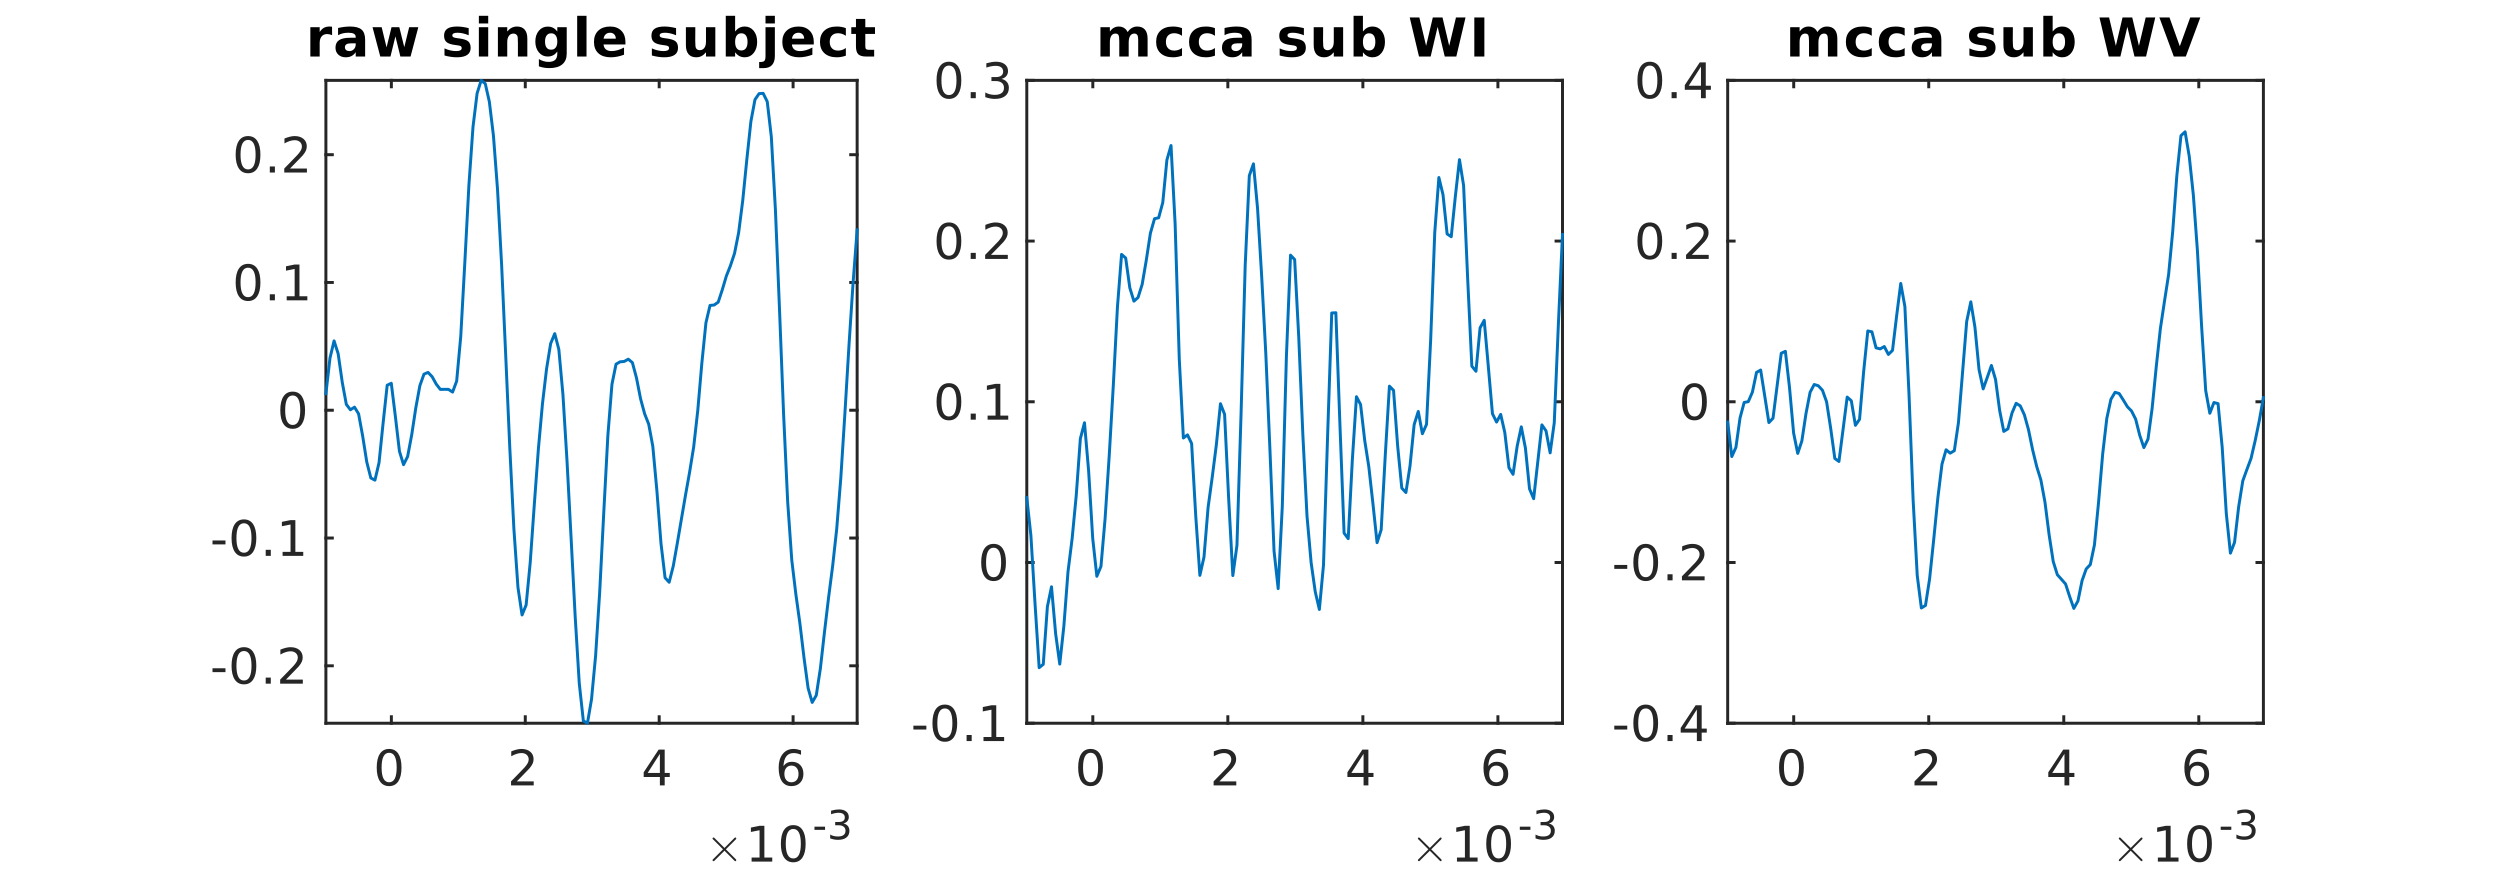 <?xml version="1.0"?>
<!DOCTYPE svg PUBLIC '-//W3C//DTD SVG 1.0//EN'
          'http://www.w3.org/TR/2001/REC-SVG-20010904/DTD/svg10.dtd'>
<svg xmlns:xlink="http://www.w3.org/1999/xlink" style="fill-opacity:1; color-rendering:auto; color-interpolation:auto; text-rendering:auto; stroke:black; stroke-linecap:square; stroke-miterlimit:10; shape-rendering:auto; stroke-opacity:1; fill:black; stroke-dasharray:none; font-weight:normal; stroke-width:1; font-family:'Dialog'; font-style:normal; stroke-linejoin:miter; font-size:12px; stroke-dashoffset:0; image-rendering:auto;" width="560" height="196" xmlns="http://www.w3.org/2000/svg"
><rect width="100%" height="100%" fill="#808080" stroke="none"/><!--Generated by the Batik Graphics2D SVG Generator--><defs id="genericDefs"
  /><g
  ><defs id="defs1"
    ><clipPath clipPathUnits="userSpaceOnUse" id="clipPath1"
      ><path d="M0 0 L560 0 L560 196 L0 196 L0 0 Z"
      /></clipPath
    ></defs
    ><g style="fill:white; stroke:white;"
    ><rect x="0" y="0" width="560" style="clip-path:url(#clipPath1); stroke:none;" height="196"
    /></g
    ><g style="fill:white; text-rendering:optimizeSpeed; color-rendering:optimizeSpeed; image-rendering:optimizeSpeed; shape-rendering:crispEdges; stroke:white; color-interpolation:sRGB;"
    ><rect x="0" width="560" height="196" y="0" style="stroke:none;"
      /><path style="stroke:none;" d="M230 162 L350 162 L350 18 L230 18 Z"
    /></g
    ><g style="fill:rgb(38,38,38); text-rendering:geometricPrecision; image-rendering:optimizeQuality; color-rendering:optimizeQuality; stroke-linejoin:round; stroke:rgb(38,38,38); color-interpolation:linearRGB; stroke-width:0.667;"
    ><line y2="162" style="fill:none;" x1="230" x2="350" y1="162"
      /><line y2="18" style="fill:none;" x1="230" x2="350" y1="18"
      /><line y2="160.56" style="fill:none;" x1="244.79" x2="244.79" y1="162"
      /><line y2="160.56" style="fill:none;" x1="275.037" x2="275.037" y1="162"
      /><line y2="160.56" style="fill:none;" x1="305.285" x2="305.285" y1="162"
      /><line y2="160.56" style="fill:none;" x1="335.532" x2="335.532" y1="162"
      /><line y2="19.44" style="fill:none;" x1="244.79" x2="244.79" y1="18"
      /><line y2="19.44" style="fill:none;" x1="275.037" x2="275.037" y1="18"
      /><line y2="19.44" style="fill:none;" x1="305.285" x2="305.285" y1="18"
      /><line y2="19.44" style="fill:none;" x1="335.532" x2="335.532" y1="18"
    /></g
    ><g transform="translate(244.79,164.933)" style="font-size:11.333px; fill:rgb(38,38,38); text-rendering:geometricPrecision; image-rendering:optimizeQuality; color-rendering:optimizeQuality; font-family:'SansSerif'; stroke:rgb(38,38,38); color-interpolation:linearRGB;"
    ><path style="stroke:none;" d="M-0.5 3.688 Q-1.344 3.688 -1.766 4.516 Q-2.188 5.344 -2.188 7 Q-2.188 8.641 -1.766 9.469 Q-1.344 10.297 -0.5 10.297 Q0.344 10.297 0.766 9.469 Q1.188 8.641 1.188 7 Q1.188 5.344 0.766 4.516 Q0.344 3.688 -0.5 3.688 ZM-0.5 2.828 Q0.844 2.828 1.555 3.898 Q2.266 4.969 2.266 7 Q2.266 9.016 1.555 10.086 Q0.844 11.156 -0.5 11.156 Q-1.844 11.156 -2.562 10.086 Q-3.281 9.016 -3.281 7 Q-3.281 4.969 -2.562 3.898 Q-1.844 2.828 -0.5 2.828 Z"
    /></g
    ><g transform="translate(275.037,164.933)" style="font-size:11.333px; fill:rgb(38,38,38); text-rendering:geometricPrecision; image-rendering:optimizeQuality; color-rendering:optimizeQuality; font-family:'SansSerif'; stroke:rgb(38,38,38); color-interpolation:linearRGB;"
    ><path style="stroke:none;" d="M-1.891 10.094 L1.891 10.094 L1.891 11 L-3.188 11 L-3.188 10.094 Q-2.578 9.453 -1.508 8.375 Q-0.438 7.297 -0.172 6.984 Q0.344 6.391 0.555 5.984 Q0.766 5.578 0.766 5.188 Q0.766 4.547 0.32 4.148 Q-0.125 3.75 -0.859 3.75 Q-1.359 3.75 -1.93 3.93 Q-2.5 4.109 -3.141 4.469 L-3.141 3.375 Q-2.484 3.109 -1.914 2.969 Q-1.344 2.828 -0.875 2.828 Q0.375 2.828 1.117 3.453 Q1.859 4.078 1.859 5.125 Q1.859 5.625 1.672 6.062 Q1.484 6.5 1 7.109 Q0.859 7.266 0.141 8.008 Q-0.578 8.75 -1.891 10.094 Z"
    /></g
    ><g transform="translate(305.285,164.933)" style="font-size:11.333px; fill:rgb(38,38,38); text-rendering:geometricPrecision; image-rendering:optimizeQuality; color-rendering:optimizeQuality; font-family:'SansSerif'; stroke:rgb(38,38,38); color-interpolation:linearRGB;"
    ><path style="stroke:none;" d="M0.156 3.922 L-2.578 8.203 L0.156 8.203 L0.156 3.922 ZM-0.125 2.984 L1.234 2.984 L1.234 8.203 L2.375 8.203 L2.375 9.109 L1.234 9.109 L1.234 11 L0.156 11 L0.156 9.109 L-3.469 9.109 L-3.469 8.062 L-0.125 2.984 Z"
    /></g
    ><g transform="translate(335.532,164.933)" style="font-size:11.333px; fill:rgb(38,38,38); text-rendering:geometricPrecision; image-rendering:optimizeQuality; color-rendering:optimizeQuality; font-family:'SansSerif'; stroke:rgb(38,38,38); color-interpolation:linearRGB;"
    ><path style="stroke:none;" d="M-0.375 6.562 Q-1.094 6.562 -1.523 7.062 Q-1.953 7.562 -1.953 8.422 Q-1.953 9.297 -1.523 9.797 Q-1.094 10.297 -0.375 10.297 Q0.359 10.297 0.789 9.797 Q1.219 9.297 1.219 8.422 Q1.219 7.562 0.789 7.062 Q0.359 6.562 -0.375 6.562 ZM1.781 3.156 L1.781 4.141 Q1.375 3.953 0.961 3.852 Q0.547 3.75 0.141 3.75 Q-0.938 3.75 -1.508 4.477 Q-2.078 5.203 -2.156 6.672 Q-1.828 6.203 -1.352 5.953 Q-0.875 5.703 -0.297 5.703 Q0.906 5.703 1.609 6.438 Q2.312 7.172 2.312 8.422 Q2.312 9.656 1.578 10.406 Q0.844 11.156 -0.375 11.156 Q-1.766 11.156 -2.5 10.086 Q-3.234 9.016 -3.234 7 Q-3.234 5.094 -2.328 3.961 Q-1.422 2.828 0.094 2.828 Q0.5 2.828 0.914 2.914 Q1.328 3 1.781 3.156 Z"
    /></g
    ><g transform="translate(316,193)" style="font-size:11.333px; fill:rgb(38,38,38); text-rendering:geometricPrecision; image-rendering:optimizeQuality; color-rendering:optimizeQuality; font-family:'mwb_cmsy10'; stroke:rgb(38,38,38); color-interpolation:linearRGB;"
    ><path style="stroke:none;" d="M1.609 -0.312 Q1.609 -0.406 1.672 -0.469 L3.953 -2.75 L1.672 -5.031 Q1.609 -5.094 1.609 -5.188 Q1.609 -5.266 1.68 -5.336 Q1.75 -5.406 1.844 -5.406 Q1.906 -5.406 2 -5.328 L4.281 -3.062 L6.547 -5.328 Q6.641 -5.406 6.703 -5.406 Q6.797 -5.406 6.859 -5.344 Q6.922 -5.281 6.922 -5.188 Q6.922 -5.094 6.875 -5.031 L4.594 -2.75 L6.875 -0.469 Q6.922 -0.406 6.922 -0.312 Q6.922 -0.219 6.859 -0.156 Q6.797 -0.094 6.703 -0.094 Q6.625 -0.094 6.547 -0.172 L4.281 -2.438 L2 -0.172 Q1.922 -0.094 1.844 -0.094 Q1.75 -0.094 1.68 -0.164 Q1.609 -0.234 1.609 -0.312 Z"
    /></g
    ><g transform="translate(325,193)" style="font-size:11.333px; fill:rgb(38,38,38); text-rendering:geometricPrecision; image-rendering:optimizeQuality; color-rendering:optimizeQuality; font-family:'SansSerif'; stroke:rgb(38,38,38); color-interpolation:linearRGB;"
    ><path style="stroke:none;" d="M1.359 -0.906 L3.141 -0.906 L3.141 -7.031 L1.203 -6.641 L1.203 -7.625 L3.125 -8.016 L4.219 -8.016 L4.219 -0.906 L5.984 -0.906 L5.984 0 L1.359 0 L1.359 -0.906 ZM10.697 -7.312 Q9.854 -7.312 9.432 -6.484 Q9.01 -5.656 9.01 -4 Q9.01 -2.359 9.432 -1.531 Q9.854 -0.703 10.697 -0.703 Q11.541 -0.703 11.963 -1.531 Q12.385 -2.359 12.385 -4 Q12.385 -5.656 11.963 -6.484 Q11.541 -7.312 10.697 -7.312 ZM10.697 -8.172 Q12.041 -8.172 12.752 -7.102 Q13.463 -6.031 13.463 -4 Q13.463 -1.984 12.752 -0.914 Q12.041 0.156 10.697 0.156 Q9.354 0.156 8.635 -0.914 Q7.916 -1.984 7.916 -4 Q7.916 -6.031 8.635 -7.102 Q9.354 -8.172 10.697 -8.172 Z"
    /></g
    ><g transform="translate(340,188)" style="font-size:9.067px; fill:rgb(38,38,38); text-rendering:geometricPrecision; image-rendering:optimizeQuality; color-rendering:optimizeQuality; font-family:'SansSerif'; stroke:rgb(38,38,38); color-interpolation:linearRGB;"
    ><path style="stroke:none;" d="M0.438 -2.828 L2.812 -2.828 L2.812 -2.109 L0.438 -2.109 L0.438 -2.828 ZM6.926 -3.531 Q7.567 -3.406 7.918 -2.977 Q8.27 -2.547 8.27 -1.906 Q8.27 -0.938 7.606 -0.406 Q6.942 0.125 5.708 0.125 Q5.301 0.125 4.864 0.047 Q4.426 -0.031 3.958 -0.203 L3.958 -1.062 Q4.333 -0.844 4.77 -0.734 Q5.208 -0.625 5.676 -0.625 Q6.52 -0.625 6.958 -0.953 Q7.395 -1.281 7.395 -1.906 Q7.395 -2.484 6.989 -2.812 Q6.583 -3.141 5.848 -3.141 L5.083 -3.141 L5.083 -3.875 L5.895 -3.875 Q6.551 -3.875 6.895 -4.133 Q7.239 -4.391 7.239 -4.891 Q7.239 -5.391 6.88 -5.664 Q6.52 -5.938 5.848 -5.938 Q5.489 -5.938 5.075 -5.859 Q4.661 -5.781 4.161 -5.609 L4.161 -6.406 Q4.661 -6.547 5.098 -6.617 Q5.536 -6.688 5.926 -6.688 Q6.942 -6.688 7.536 -6.227 Q8.13 -5.766 8.13 -4.984 Q8.13 -4.438 7.817 -4.062 Q7.505 -3.688 6.926 -3.531 Z"
    /></g
    ><g style="fill:rgb(38,38,38); text-rendering:geometricPrecision; image-rendering:optimizeQuality; color-rendering:optimizeQuality; stroke-linejoin:round; stroke:rgb(38,38,38); color-interpolation:linearRGB; stroke-width:0.667;"
    ><line y2="18" style="fill:none;" x1="230" x2="230" y1="162"
      /><line y2="18" style="fill:none;" x1="350" x2="350" y1="162"
      /><line y2="162" style="fill:none;" x1="230" x2="231.44" y1="162"
      /><line y2="126" style="fill:none;" x1="230" x2="231.44" y1="126"
      /><line y2="90" style="fill:none;" x1="230" x2="231.44" y1="90"
      /><line y2="54" style="fill:none;" x1="230" x2="231.44" y1="54"
      /><line y2="18" style="fill:none;" x1="230" x2="231.44" y1="18"
      /><line y2="162" style="fill:none;" x1="350" x2="348.56" y1="162"
      /><line y2="126" style="fill:none;" x1="350" x2="348.56" y1="126"
      /><line y2="90" style="fill:none;" x1="350" x2="348.56" y1="90"
      /><line y2="54" style="fill:none;" x1="350" x2="348.56" y1="54"
      /><line y2="18" style="fill:none;" x1="350" x2="348.56" y1="18"
    /></g
    ><g transform="translate(227.067,162)" style="font-size:11.333px; fill:rgb(38,38,38); text-rendering:geometricPrecision; image-rendering:optimizeQuality; color-rendering:optimizeQuality; font-family:'SansSerif'; stroke:rgb(38,38,38); color-interpolation:linearRGB;"
    ><path style="stroke:none;" d="M-22.469 0.547 L-19.562 0.547 L-19.562 1.422 L-22.469 1.422 L-22.469 0.547 ZM-15.418 -3.312 Q-16.262 -3.312 -16.684 -2.484 Q-17.105 -1.656 -17.105 0 Q-17.105 1.641 -16.684 2.469 Q-16.262 3.297 -15.418 3.297 Q-14.574 3.297 -14.152 2.469 Q-13.73 1.641 -13.73 0 Q-13.73 -1.656 -14.152 -2.484 Q-14.574 -3.312 -15.418 -3.312 ZM-15.418 -4.172 Q-14.074 -4.172 -13.363 -3.102 Q-12.652 -2.031 -12.652 0 Q-12.652 2.016 -13.363 3.086 Q-14.074 4.156 -15.418 4.156 Q-16.762 4.156 -17.48 3.086 Q-18.199 2.016 -18.199 0 Q-18.199 -2.031 -17.48 -3.102 Q-16.762 -4.172 -15.418 -4.172 ZM-10.549 2.641 L-9.408 2.641 L-9.408 4 L-10.549 4 L-10.549 2.641 ZM-6.765 3.094 L-4.984 3.094 L-4.984 -3.031 L-6.922 -2.641 L-6.922 -3.625 L-5 -4.016 L-3.906 -4.016 L-3.906 3.094 L-2.14 3.094 L-2.14 4 L-6.765 4 L-6.765 3.094 Z"
    /></g
    ><g transform="translate(227.067,126)" style="font-size:11.333px; fill:rgb(38,38,38); text-rendering:geometricPrecision; image-rendering:optimizeQuality; color-rendering:optimizeQuality; font-family:'SansSerif'; stroke:rgb(38,38,38); color-interpolation:linearRGB;"
    ><path style="stroke:none;" d="M-4.5 -3.312 Q-5.344 -3.312 -5.766 -2.484 Q-6.188 -1.656 -6.188 0 Q-6.188 1.641 -5.766 2.469 Q-5.344 3.297 -4.5 3.297 Q-3.656 3.297 -3.234 2.469 Q-2.812 1.641 -2.812 0 Q-2.812 -1.656 -3.234 -2.484 Q-3.656 -3.312 -4.5 -3.312 ZM-4.5 -4.172 Q-3.156 -4.172 -2.445 -3.102 Q-1.734 -2.031 -1.734 0 Q-1.734 2.016 -2.445 3.086 Q-3.156 4.156 -4.5 4.156 Q-5.844 4.156 -6.562 3.086 Q-7.281 2.016 -7.281 0 Q-7.281 -2.031 -6.562 -3.102 Q-5.844 -4.172 -4.5 -4.172 Z"
    /></g
    ><g transform="translate(227.067,90)" style="font-size:11.333px; fill:rgb(38,38,38); text-rendering:geometricPrecision; image-rendering:optimizeQuality; color-rendering:optimizeQuality; font-family:'SansSerif'; stroke:rgb(38,38,38); color-interpolation:linearRGB;"
    ><path style="stroke:none;" d="M-14.5 -3.312 Q-15.344 -3.312 -15.766 -2.484 Q-16.188 -1.656 -16.188 0 Q-16.188 1.641 -15.766 2.469 Q-15.344 3.297 -14.5 3.297 Q-13.656 3.297 -13.234 2.469 Q-12.812 1.641 -12.812 0 Q-12.812 -1.656 -13.234 -2.484 Q-13.656 -3.312 -14.5 -3.312 ZM-14.5 -4.172 Q-13.156 -4.172 -12.445 -3.102 Q-11.734 -2.031 -11.734 0 Q-11.734 2.016 -12.445 3.086 Q-13.156 4.156 -14.5 4.156 Q-15.844 4.156 -16.562 3.086 Q-17.281 2.016 -17.281 0 Q-17.281 -2.031 -16.562 -3.102 Q-15.844 -4.172 -14.5 -4.172 ZM-9.631 2.641 L-8.49 2.641 L-8.49 4 L-9.631 4 L-9.631 2.641 ZM-5.847 3.094 L-4.066 3.094 L-4.066 -3.031 L-6.004 -2.641 L-6.004 -3.625 L-4.082 -4.016 L-2.988 -4.016 L-2.988 3.094 L-1.222 3.094 L-1.222 4 L-5.847 4 L-5.847 3.094 Z"
    /></g
    ><g transform="translate(227.067,54)" style="font-size:11.333px; fill:rgb(38,38,38); text-rendering:geometricPrecision; image-rendering:optimizeQuality; color-rendering:optimizeQuality; font-family:'SansSerif'; stroke:rgb(38,38,38); color-interpolation:linearRGB;"
    ><path style="stroke:none;" d="M-14.5 -3.312 Q-15.344 -3.312 -15.766 -2.484 Q-16.188 -1.656 -16.188 0 Q-16.188 1.641 -15.766 2.469 Q-15.344 3.297 -14.5 3.297 Q-13.656 3.297 -13.234 2.469 Q-12.812 1.641 -12.812 0 Q-12.812 -1.656 -13.234 -2.484 Q-13.656 -3.312 -14.5 -3.312 ZM-14.5 -4.172 Q-13.156 -4.172 -12.445 -3.102 Q-11.734 -2.031 -11.734 0 Q-11.734 2.016 -12.445 3.086 Q-13.156 4.156 -14.5 4.156 Q-15.844 4.156 -16.562 3.086 Q-17.281 2.016 -17.281 0 Q-17.281 -2.031 -16.562 -3.102 Q-15.844 -4.172 -14.5 -4.172 ZM-9.631 2.641 L-8.49 2.641 L-8.49 4 L-9.631 4 L-9.631 2.641 ZM-5.097 3.094 L-1.316 3.094 L-1.316 4 L-6.394 4 L-6.394 3.094 Q-5.785 2.453 -4.715 1.375 Q-3.644 0.297 -3.379 -0.016 Q-2.863 -0.609 -2.652 -1.016 Q-2.441 -1.422 -2.441 -1.812 Q-2.441 -2.453 -2.886 -2.852 Q-3.332 -3.25 -4.066 -3.25 Q-4.566 -3.25 -5.136 -3.07 Q-5.707 -2.891 -6.347 -2.531 L-6.347 -3.625 Q-5.691 -3.891 -5.121 -4.031 Q-4.551 -4.172 -4.082 -4.172 Q-2.832 -4.172 -2.09 -3.547 Q-1.347 -2.922 -1.347 -1.875 Q-1.347 -1.375 -1.535 -0.938 Q-1.722 -0.5 -2.207 0.109 Q-2.347 0.266 -3.066 1.008 Q-3.785 1.75 -5.097 3.094 Z"
    /></g
    ><g transform="translate(227.067,18)" style="font-size:11.333px; fill:rgb(38,38,38); text-rendering:geometricPrecision; image-rendering:optimizeQuality; color-rendering:optimizeQuality; font-family:'SansSerif'; stroke:rgb(38,38,38); color-interpolation:linearRGB;"
    ><path style="stroke:none;" d="M-14.5 -3.312 Q-15.344 -3.312 -15.766 -2.484 Q-16.188 -1.656 -16.188 0 Q-16.188 1.641 -15.766 2.469 Q-15.344 3.297 -14.5 3.297 Q-13.656 3.297 -13.234 2.469 Q-12.812 1.641 -12.812 0 Q-12.812 -1.656 -13.234 -2.484 Q-13.656 -3.312 -14.5 -3.312 ZM-14.5 -4.172 Q-13.156 -4.172 -12.445 -3.102 Q-11.734 -2.031 -11.734 0 Q-11.734 2.016 -12.445 3.086 Q-13.156 4.156 -14.5 4.156 Q-15.844 4.156 -16.562 3.086 Q-17.281 2.016 -17.281 0 Q-17.281 -2.031 -16.562 -3.102 Q-15.844 -4.172 -14.5 -4.172 ZM-9.631 2.641 L-8.49 2.641 L-8.49 4 L-9.631 4 L-9.631 2.641 ZM-2.738 -0.328 Q-1.957 -0.156 -1.519 0.367 Q-1.082 0.891 -1.082 1.672 Q-1.082 2.859 -1.902 3.508 Q-2.722 4.156 -4.222 4.156 Q-4.738 4.156 -5.269 4.055 Q-5.801 3.953 -6.363 3.766 L-6.363 2.703 Q-5.91 2.969 -5.379 3.109 Q-4.847 3.25 -4.254 3.25 Q-3.238 3.25 -2.707 2.844 Q-2.175 2.438 -2.175 1.672 Q-2.175 0.953 -2.668 0.555 Q-3.16 0.156 -4.051 0.156 L-4.988 0.156 L-4.988 -0.734 L-4.004 -0.734 Q-3.207 -0.734 -2.785 -1.055 Q-2.363 -1.375 -2.363 -1.969 Q-2.363 -2.594 -2.8 -2.922 Q-3.238 -3.25 -4.051 -3.25 Q-4.488 -3.25 -5.004 -3.156 Q-5.519 -3.062 -6.129 -2.859 L-6.129 -3.828 Q-5.504 -4 -4.965 -4.086 Q-4.426 -4.172 -3.957 -4.172 Q-2.722 -4.172 -1.996 -3.609 Q-1.269 -3.047 -1.269 -2.078 Q-1.269 -1.422 -1.652 -0.961 Q-2.035 -0.5 -2.738 -0.328 Z"
    /></g
    ><g transform="translate(290,15.662)" style="font-size:12.467px; text-rendering:geometricPrecision; image-rendering:optimizeQuality; color-rendering:optimizeQuality; font-family:'SansSerif'; color-interpolation:linearRGB; font-weight:bold;"
    ><path style="stroke:none;" d="M-37.406 -8.469 Q-37.016 -9.078 -36.469 -9.398 Q-35.922 -9.719 -35.266 -9.719 Q-34.125 -9.719 -33.531 -9.023 Q-32.938 -8.328 -32.938 -7 L-32.938 -3 L-35.047 -3 L-35.047 -6.422 Q-35.047 -6.5 -35.047 -6.578 Q-35.047 -6.656 -35.047 -6.812 Q-35.047 -7.516 -35.25 -7.828 Q-35.453 -8.141 -35.906 -8.141 Q-36.5 -8.141 -36.828 -7.648 Q-37.156 -7.156 -37.172 -6.219 L-37.172 -3 L-39.281 -3 L-39.281 -6.422 Q-39.281 -7.516 -39.469 -7.828 Q-39.656 -8.141 -40.141 -8.141 Q-40.734 -8.141 -41.062 -7.648 Q-41.391 -7.156 -41.391 -6.234 L-41.391 -3 L-43.5 -3 L-43.5 -9.562 L-41.391 -9.562 L-41.391 -8.609 Q-41 -9.156 -40.5 -9.438 Q-40 -9.719 -39.406 -9.719 Q-38.719 -9.719 -38.195 -9.391 Q-37.672 -9.062 -37.406 -8.469 ZM-25.228 -9.359 L-25.228 -7.641 Q-25.65 -7.938 -26.087 -8.078 Q-26.525 -8.219 -26.978 -8.219 Q-27.853 -8.219 -28.345 -7.711 Q-28.837 -7.203 -28.837 -6.281 Q-28.837 -5.359 -28.345 -4.844 Q-27.853 -4.328 -26.978 -4.328 Q-26.493 -4.328 -26.048 -4.477 Q-25.603 -4.625 -25.228 -4.906 L-25.228 -3.188 Q-25.728 -3.016 -26.228 -2.922 Q-26.728 -2.828 -27.243 -2.828 Q-29.025 -2.828 -30.025 -3.742 Q-31.025 -4.656 -31.025 -6.281 Q-31.025 -7.906 -30.025 -8.812 Q-29.025 -9.719 -27.243 -9.719 Q-26.728 -9.719 -26.228 -9.633 Q-25.728 -9.547 -25.228 -9.359 ZM-17.855 -9.359 L-17.855 -7.641 Q-18.277 -7.938 -18.715 -8.078 Q-19.152 -8.219 -19.605 -8.219 Q-20.48 -8.219 -20.972 -7.711 Q-21.465 -7.203 -21.465 -6.281 Q-21.465 -5.359 -20.972 -4.844 Q-20.48 -4.328 -19.605 -4.328 Q-19.121 -4.328 -18.675 -4.477 Q-18.23 -4.625 -17.855 -4.906 L-17.855 -3.188 Q-18.355 -3.016 -18.855 -2.922 Q-19.355 -2.828 -19.871 -2.828 Q-21.652 -2.828 -22.652 -3.742 Q-23.652 -4.656 -23.652 -6.281 Q-23.652 -7.906 -22.652 -8.812 Q-21.652 -9.719 -19.871 -9.719 Q-19.355 -9.719 -18.855 -9.633 Q-18.355 -9.547 -17.855 -9.359 ZM-12.842 -5.953 Q-13.498 -5.953 -13.834 -5.734 Q-14.17 -5.516 -14.17 -5.078 Q-14.17 -4.672 -13.896 -4.445 Q-13.623 -4.219 -13.154 -4.219 Q-12.561 -4.219 -12.154 -4.648 Q-11.748 -5.078 -11.748 -5.719 L-11.748 -5.953 L-12.842 -5.953 ZM-9.639 -6.75 L-9.639 -3 L-11.748 -3 L-11.748 -3.969 Q-12.17 -3.375 -12.701 -3.102 Q-13.232 -2.828 -13.982 -2.828 Q-15.014 -2.828 -15.646 -3.422 Q-16.279 -4.016 -16.279 -4.969 Q-16.279 -6.125 -15.482 -6.664 Q-14.686 -7.203 -12.998 -7.203 L-11.748 -7.203 L-11.748 -7.359 Q-11.748 -7.859 -12.146 -8.094 Q-12.545 -8.328 -13.373 -8.328 Q-14.045 -8.328 -14.623 -8.195 Q-15.201 -8.062 -15.701 -7.781 L-15.701 -9.391 Q-15.029 -9.547 -14.35 -9.633 Q-13.67 -9.719 -12.998 -9.719 Q-11.217 -9.719 -10.428 -9.023 Q-9.639 -8.328 -9.639 -6.75 ZM2.069 -9.359 L2.069 -7.766 Q1.397 -8.047 0.764 -8.188 Q0.131 -8.328 -0.416 -8.328 Q-1.025 -8.328 -1.314 -8.18 Q-1.603 -8.031 -1.603 -7.719 Q-1.603 -7.469 -1.385 -7.336 Q-1.166 -7.203 -0.588 -7.125 L-0.228 -7.078 Q1.397 -6.875 1.951 -6.406 Q2.506 -5.938 2.506 -4.938 Q2.506 -3.891 1.733 -3.359 Q0.959 -2.828 -0.572 -2.828 Q-1.228 -2.828 -1.924 -2.93 Q-2.619 -3.031 -3.353 -3.234 L-3.353 -4.828 Q-2.728 -4.531 -2.064 -4.375 Q-1.4 -4.219 -0.728 -4.219 Q-0.103 -4.219 0.201 -4.391 Q0.506 -4.562 0.506 -4.906 Q0.506 -5.188 0.295 -5.32 Q0.084 -5.453 -0.556 -5.531 L-0.931 -5.578 Q-2.322 -5.75 -2.885 -6.227 Q-3.447 -6.703 -3.447 -7.672 Q-3.447 -8.719 -2.736 -9.219 Q-2.025 -9.719 -0.541 -9.719 Q0.037 -9.719 0.678 -9.633 Q1.319 -9.547 2.069 -9.359 ZM4.268 -5.562 L4.268 -9.562 L6.378 -9.562 L6.378 -8.906 Q6.378 -8.375 6.37 -7.57 Q6.362 -6.766 6.362 -6.5 Q6.362 -5.703 6.409 -5.352 Q6.456 -5 6.55 -4.844 Q6.675 -4.641 6.886 -4.531 Q7.097 -4.422 7.362 -4.422 Q8.018 -4.422 8.393 -4.922 Q8.768 -5.422 8.768 -6.328 L8.768 -9.562 L10.862 -9.562 L10.862 -3 L8.768 -3 L8.768 -3.953 Q8.3 -3.375 7.768 -3.102 Q7.237 -2.828 6.597 -2.828 Q5.456 -2.828 4.862 -3.523 Q4.268 -4.219 4.268 -5.562 ZM16.685 -4.359 Q17.357 -4.359 17.717 -4.852 Q18.076 -5.344 18.076 -6.281 Q18.076 -7.219 17.717 -7.711 Q17.357 -8.203 16.685 -8.203 Q16.014 -8.203 15.654 -7.703 Q15.295 -7.203 15.295 -6.281 Q15.295 -5.344 15.654 -4.852 Q16.014 -4.359 16.685 -4.359 ZM15.295 -8.609 Q15.732 -9.172 16.256 -9.445 Q16.779 -9.719 17.467 -9.719 Q18.685 -9.719 19.459 -8.758 Q20.232 -7.797 20.232 -6.281 Q20.232 -4.766 19.459 -3.797 Q18.685 -2.828 17.467 -2.828 Q16.779 -2.828 16.256 -3.102 Q15.732 -3.375 15.295 -3.953 L15.295 -3 L13.201 -3 L13.201 -12.125 L15.295 -12.125 L15.295 -8.609 ZM25.778 -11.75 L27.934 -11.75 L29.45 -5.391 L30.95 -11.75 L33.122 -11.75 L34.622 -5.391 L36.137 -11.75 L38.278 -11.75 L36.215 -3 L33.622 -3 L32.028 -9.656 L30.465 -3 L27.856 -3 L25.778 -11.75 ZM40.247 -11.75 L42.497 -11.75 L42.497 -3 L40.247 -3 L40.247 -11.75 Z"
    /></g
    ><g style="stroke-linecap:butt; fill:rgb(0,114,189); text-rendering:geometricPrecision; image-rendering:optimizeQuality; color-rendering:optimizeQuality; stroke-linejoin:round; stroke:rgb(0,114,189); color-interpolation:linearRGB; stroke-width:0.667;"
    ><path d="M230 111.459 L230.923 119.992 L231.846 135.215 L232.769 149.556 L233.692 148.806 L234.615 135.895 L235.538 131.44 L236.462 141.95 L237.385 148.759 L238.308 140.23 L239.231 128.073 L240.154 120.681 L241.077 110.988 L242 98.26 L242.923 94.694 L243.846 105.4 L244.769 120.603 L245.692 129.083 L246.615 126.869 L247.538 116.214 L248.462 102.135 L249.385 86.269 L250.308 68.762 L251.231 56.984 L252.154 57.802 L253.077 64.475 L254 67.46 L254.923 66.635 L255.846 63.698 L256.769 58.284 L257.692 52.224 L258.615 48.988 L259.538 48.784 L260.462 45.367 L261.385 35.822 L262.308 32.601 L263.231 50.212 L264.154 80.337 L265.077 98.112 L266 97.412 L266.923 99.35 L267.846 115.561 L268.769 128.879 L269.692 124.798 L270.615 113.644 L271.538 106.904 L272.462 99.636 L273.385 90.435 L274.308 92.807 L275.231 111.901 L276.154 128.927 L277.077 122.157 L278 92.615 L278.923 59.481 L279.846 39.354 L280.769 36.7 L281.692 46.691 L282.615 61.908 L283.538 79.161 L284.462 100.635 L285.385 123.409 L286.308 131.844 L287.231 113.484 L288.154 79.864 L289.077 57.155 L290 58.132 L290.923 75.581 L291.846 97.548 L292.769 115.599 L293.692 126.029 L294.615 132.561 L295.538 136.514 L296.462 126.57 L297.385 97.537 L298.308 70.111 L299.231 70.052 L300.154 95.373 L301.077 119.413 L302 120.651 L302.923 103.012 L303.846 88.865 L304.769 90.608 L305.692 98.626 L306.615 104.563 L307.538 112.829 L308.462 121.56 L309.385 118.653 L310.308 101.836 L311.231 86.501 L312.154 87.441 L313.077 99.934 L314 109.329 L314.923 110.321 L315.846 104.341 L316.769 95.116 L317.692 92.169 L318.615 97.153 L319.538 95.054 L320.462 76.283 L321.385 52.079 L322.308 39.765 L323.231 43.6 L324.154 52.404 L325.077 53.023 L326 43.967 L326.923 35.768 L327.846 41.537 L328.769 62.693 L329.692 82.023 L330.615 83.159 L331.538 73.438 L332.462 71.754 L333.385 82.124 L334.308 92.674 L335.231 94.542 L336.154 92.827 L337.077 96.902 L338 104.757 L338.923 106.245 L339.846 99.944 L340.769 95.611 L341.692 100.36 L342.615 109.511 L343.538 111.701 L344.462 103.454 L345.385 95.174 L346.308 96.518 L347.231 101.436 L348.154 94.703 L349.077 72.607 L350 52.529" style="fill:none; fill-rule:evenodd;"
    /></g
    ><g style="fill:white; text-rendering:optimizeSpeed; color-rendering:optimizeSpeed; image-rendering:optimizeSpeed; shape-rendering:crispEdges; stroke:white; color-interpolation:sRGB;"
    ><path style="stroke:none;" d="M387 162 L507 162 L507 18 L387 18 Z"
    /></g
    ><g style="fill:rgb(38,38,38); text-rendering:geometricPrecision; image-rendering:optimizeQuality; color-rendering:optimizeQuality; stroke-linejoin:round; stroke:rgb(38,38,38); color-interpolation:linearRGB; stroke-width:0.667;"
    ><line y2="162" style="fill:none;" x1="387" x2="507" y1="162"
      /><line y2="18" style="fill:none;" x1="387" x2="507" y1="18"
      /><line y2="160.56" style="fill:none;" x1="401.79" x2="401.79" y1="162"
      /><line y2="160.56" style="fill:none;" x1="432.037" x2="432.037" y1="162"
      /><line y2="160.56" style="fill:none;" x1="462.285" x2="462.285" y1="162"
      /><line y2="160.56" style="fill:none;" x1="492.532" x2="492.532" y1="162"
      /><line y2="19.44" style="fill:none;" x1="401.79" x2="401.79" y1="18"
      /><line y2="19.44" style="fill:none;" x1="432.037" x2="432.037" y1="18"
      /><line y2="19.44" style="fill:none;" x1="462.285" x2="462.285" y1="18"
      /><line y2="19.44" style="fill:none;" x1="492.532" x2="492.532" y1="18"
    /></g
    ><g transform="translate(401.79,164.933)" style="font-size:11.333px; fill:rgb(38,38,38); text-rendering:geometricPrecision; image-rendering:optimizeQuality; color-rendering:optimizeQuality; font-family:'SansSerif'; stroke:rgb(38,38,38); color-interpolation:linearRGB;"
    ><path style="stroke:none;" d="M-0.5 3.688 Q-1.344 3.688 -1.766 4.516 Q-2.188 5.344 -2.188 7 Q-2.188 8.641 -1.766 9.469 Q-1.344 10.297 -0.5 10.297 Q0.344 10.297 0.766 9.469 Q1.188 8.641 1.188 7 Q1.188 5.344 0.766 4.516 Q0.344 3.688 -0.5 3.688 ZM-0.5 2.828 Q0.844 2.828 1.555 3.898 Q2.266 4.969 2.266 7 Q2.266 9.016 1.555 10.086 Q0.844 11.156 -0.5 11.156 Q-1.844 11.156 -2.562 10.086 Q-3.281 9.016 -3.281 7 Q-3.281 4.969 -2.562 3.898 Q-1.844 2.828 -0.5 2.828 Z"
    /></g
    ><g transform="translate(432.037,164.933)" style="font-size:11.333px; fill:rgb(38,38,38); text-rendering:geometricPrecision; image-rendering:optimizeQuality; color-rendering:optimizeQuality; font-family:'SansSerif'; stroke:rgb(38,38,38); color-interpolation:linearRGB;"
    ><path style="stroke:none;" d="M-1.891 10.094 L1.891 10.094 L1.891 11 L-3.188 11 L-3.188 10.094 Q-2.578 9.453 -1.508 8.375 Q-0.438 7.297 -0.172 6.984 Q0.344 6.391 0.555 5.984 Q0.766 5.578 0.766 5.188 Q0.766 4.547 0.32 4.148 Q-0.125 3.75 -0.859 3.75 Q-1.359 3.75 -1.93 3.93 Q-2.5 4.109 -3.141 4.469 L-3.141 3.375 Q-2.484 3.109 -1.914 2.969 Q-1.344 2.828 -0.875 2.828 Q0.375 2.828 1.117 3.453 Q1.859 4.078 1.859 5.125 Q1.859 5.625 1.672 6.062 Q1.484 6.5 1 7.109 Q0.859 7.266 0.141 8.008 Q-0.578 8.75 -1.891 10.094 Z"
    /></g
    ><g transform="translate(462.285,164.933)" style="font-size:11.333px; fill:rgb(38,38,38); text-rendering:geometricPrecision; image-rendering:optimizeQuality; color-rendering:optimizeQuality; font-family:'SansSerif'; stroke:rgb(38,38,38); color-interpolation:linearRGB;"
    ><path style="stroke:none;" d="M0.156 3.922 L-2.578 8.203 L0.156 8.203 L0.156 3.922 ZM-0.125 2.984 L1.234 2.984 L1.234 8.203 L2.375 8.203 L2.375 9.109 L1.234 9.109 L1.234 11 L0.156 11 L0.156 9.109 L-3.469 9.109 L-3.469 8.062 L-0.125 2.984 Z"
    /></g
    ><g transform="translate(492.532,164.933)" style="font-size:11.333px; fill:rgb(38,38,38); text-rendering:geometricPrecision; image-rendering:optimizeQuality; color-rendering:optimizeQuality; font-family:'SansSerif'; stroke:rgb(38,38,38); color-interpolation:linearRGB;"
    ><path style="stroke:none;" d="M-0.375 6.562 Q-1.094 6.562 -1.523 7.062 Q-1.953 7.562 -1.953 8.422 Q-1.953 9.297 -1.523 9.797 Q-1.094 10.297 -0.375 10.297 Q0.359 10.297 0.789 9.797 Q1.219 9.297 1.219 8.422 Q1.219 7.562 0.789 7.062 Q0.359 6.562 -0.375 6.562 ZM1.781 3.156 L1.781 4.141 Q1.375 3.953 0.961 3.852 Q0.547 3.75 0.141 3.75 Q-0.938 3.75 -1.508 4.477 Q-2.078 5.203 -2.156 6.672 Q-1.828 6.203 -1.352 5.953 Q-0.875 5.703 -0.297 5.703 Q0.906 5.703 1.609 6.438 Q2.312 7.172 2.312 8.422 Q2.312 9.656 1.578 10.406 Q0.844 11.156 -0.375 11.156 Q-1.766 11.156 -2.5 10.086 Q-3.234 9.016 -3.234 7 Q-3.234 5.094 -2.328 3.961 Q-1.422 2.828 0.094 2.828 Q0.5 2.828 0.914 2.914 Q1.328 3 1.781 3.156 Z"
    /></g
    ><g transform="translate(473,193)" style="font-size:11.333px; fill:rgb(38,38,38); text-rendering:geometricPrecision; image-rendering:optimizeQuality; color-rendering:optimizeQuality; font-family:'mwb_cmsy10'; stroke:rgb(38,38,38); color-interpolation:linearRGB;"
    ><path style="stroke:none;" d="M1.609 -0.312 Q1.609 -0.406 1.672 -0.469 L3.953 -2.75 L1.672 -5.031 Q1.609 -5.094 1.609 -5.188 Q1.609 -5.266 1.68 -5.336 Q1.75 -5.406 1.844 -5.406 Q1.906 -5.406 2 -5.328 L4.281 -3.062 L6.547 -5.328 Q6.641 -5.406 6.703 -5.406 Q6.797 -5.406 6.859 -5.344 Q6.922 -5.281 6.922 -5.188 Q6.922 -5.094 6.875 -5.031 L4.594 -2.75 L6.875 -0.469 Q6.922 -0.406 6.922 -0.312 Q6.922 -0.219 6.859 -0.156 Q6.797 -0.094 6.703 -0.094 Q6.625 -0.094 6.547 -0.172 L4.281 -2.438 L2 -0.172 Q1.922 -0.094 1.844 -0.094 Q1.75 -0.094 1.68 -0.164 Q1.609 -0.234 1.609 -0.312 Z"
    /></g
    ><g transform="translate(482,193)" style="font-size:11.333px; fill:rgb(38,38,38); text-rendering:geometricPrecision; image-rendering:optimizeQuality; color-rendering:optimizeQuality; font-family:'SansSerif'; stroke:rgb(38,38,38); color-interpolation:linearRGB;"
    ><path style="stroke:none;" d="M1.359 -0.906 L3.141 -0.906 L3.141 -7.031 L1.203 -6.641 L1.203 -7.625 L3.125 -8.016 L4.219 -8.016 L4.219 -0.906 L5.984 -0.906 L5.984 0 L1.359 0 L1.359 -0.906 ZM10.697 -7.312 Q9.854 -7.312 9.432 -6.484 Q9.01 -5.656 9.01 -4 Q9.01 -2.359 9.432 -1.531 Q9.854 -0.703 10.697 -0.703 Q11.541 -0.703 11.963 -1.531 Q12.385 -2.359 12.385 -4 Q12.385 -5.656 11.963 -6.484 Q11.541 -7.312 10.697 -7.312 ZM10.697 -8.172 Q12.041 -8.172 12.752 -7.102 Q13.463 -6.031 13.463 -4 Q13.463 -1.984 12.752 -0.914 Q12.041 0.156 10.697 0.156 Q9.354 0.156 8.635 -0.914 Q7.916 -1.984 7.916 -4 Q7.916 -6.031 8.635 -7.102 Q9.354 -8.172 10.697 -8.172 Z"
    /></g
    ><g transform="translate(497,188)" style="font-size:9.067px; fill:rgb(38,38,38); text-rendering:geometricPrecision; image-rendering:optimizeQuality; color-rendering:optimizeQuality; font-family:'SansSerif'; stroke:rgb(38,38,38); color-interpolation:linearRGB;"
    ><path style="stroke:none;" d="M0.438 -2.828 L2.812 -2.828 L2.812 -2.109 L0.438 -2.109 L0.438 -2.828 ZM6.926 -3.531 Q7.567 -3.406 7.918 -2.977 Q8.27 -2.547 8.27 -1.906 Q8.27 -0.938 7.606 -0.406 Q6.942 0.125 5.708 0.125 Q5.301 0.125 4.864 0.047 Q4.426 -0.031 3.958 -0.203 L3.958 -1.062 Q4.333 -0.844 4.77 -0.734 Q5.208 -0.625 5.676 -0.625 Q6.52 -0.625 6.958 -0.953 Q7.395 -1.281 7.395 -1.906 Q7.395 -2.484 6.989 -2.812 Q6.583 -3.141 5.848 -3.141 L5.083 -3.141 L5.083 -3.875 L5.895 -3.875 Q6.551 -3.875 6.895 -4.133 Q7.239 -4.391 7.239 -4.891 Q7.239 -5.391 6.88 -5.664 Q6.52 -5.938 5.848 -5.938 Q5.489 -5.938 5.075 -5.859 Q4.661 -5.781 4.161 -5.609 L4.161 -6.406 Q4.661 -6.547 5.098 -6.617 Q5.536 -6.688 5.926 -6.688 Q6.942 -6.688 7.536 -6.227 Q8.13 -5.766 8.13 -4.984 Q8.13 -4.438 7.817 -4.062 Q7.505 -3.688 6.926 -3.531 Z"
    /></g
    ><g style="fill:rgb(38,38,38); text-rendering:geometricPrecision; image-rendering:optimizeQuality; color-rendering:optimizeQuality; stroke-linejoin:round; stroke:rgb(38,38,38); color-interpolation:linearRGB; stroke-width:0.667;"
    ><line y2="18" style="fill:none;" x1="387" x2="387" y1="162"
      /><line y2="18" style="fill:none;" x1="507" x2="507" y1="162"
      /><line y2="162" style="fill:none;" x1="387" x2="388.44" y1="162"
      /><line y2="126" style="fill:none;" x1="387" x2="388.44" y1="126"
      /><line y2="90" style="fill:none;" x1="387" x2="388.44" y1="90"
      /><line y2="54" style="fill:none;" x1="387" x2="388.44" y1="54"
      /><line y2="18" style="fill:none;" x1="387" x2="388.44" y1="18"
      /><line y2="162" style="fill:none;" x1="507" x2="505.56" y1="162"
      /><line y2="126" style="fill:none;" x1="507" x2="505.56" y1="126"
      /><line y2="90" style="fill:none;" x1="507" x2="505.56" y1="90"
      /><line y2="54" style="fill:none;" x1="507" x2="505.56" y1="54"
      /><line y2="18" style="fill:none;" x1="507" x2="505.56" y1="18"
    /></g
    ><g transform="translate(384.067,162)" style="font-size:11.333px; fill:rgb(38,38,38); text-rendering:geometricPrecision; image-rendering:optimizeQuality; color-rendering:optimizeQuality; font-family:'SansSerif'; stroke:rgb(38,38,38); color-interpolation:linearRGB;"
    ><path style="stroke:none;" d="M-22.469 0.547 L-19.562 0.547 L-19.562 1.422 L-22.469 1.422 L-22.469 0.547 ZM-15.418 -3.312 Q-16.262 -3.312 -16.684 -2.484 Q-17.105 -1.656 -17.105 0 Q-17.105 1.641 -16.684 2.469 Q-16.262 3.297 -15.418 3.297 Q-14.574 3.297 -14.152 2.469 Q-13.73 1.641 -13.73 0 Q-13.73 -1.656 -14.152 -2.484 Q-14.574 -3.312 -15.418 -3.312 ZM-15.418 -4.172 Q-14.074 -4.172 -13.363 -3.102 Q-12.652 -2.031 -12.652 0 Q-12.652 2.016 -13.363 3.086 Q-14.074 4.156 -15.418 4.156 Q-16.762 4.156 -17.48 3.086 Q-18.199 2.016 -18.199 0 Q-18.199 -2.031 -17.48 -3.102 Q-16.762 -4.172 -15.418 -4.172 ZM-10.549 2.641 L-9.408 2.641 L-9.408 4 L-10.549 4 L-10.549 2.641 ZM-3.969 -3.078 L-6.703 1.203 L-3.969 1.203 L-3.969 -3.078 ZM-4.25 -4.016 L-2.89 -4.016 L-2.89 1.203 L-1.75 1.203 L-1.75 2.109 L-2.89 2.109 L-2.89 4 L-3.969 4 L-3.969 2.109 L-7.593 2.109 L-7.593 1.062 L-4.25 -4.016 Z"
    /></g
    ><g transform="translate(384.067,126)" style="font-size:11.333px; fill:rgb(38,38,38); text-rendering:geometricPrecision; image-rendering:optimizeQuality; color-rendering:optimizeQuality; font-family:'SansSerif'; stroke:rgb(38,38,38); color-interpolation:linearRGB;"
    ><path style="stroke:none;" d="M-22.469 0.547 L-19.562 0.547 L-19.562 1.422 L-22.469 1.422 L-22.469 0.547 ZM-15.418 -3.312 Q-16.262 -3.312 -16.684 -2.484 Q-17.105 -1.656 -17.105 0 Q-17.105 1.641 -16.684 2.469 Q-16.262 3.297 -15.418 3.297 Q-14.574 3.297 -14.152 2.469 Q-13.73 1.641 -13.73 0 Q-13.73 -1.656 -14.152 -2.484 Q-14.574 -3.312 -15.418 -3.312 ZM-15.418 -4.172 Q-14.074 -4.172 -13.363 -3.102 Q-12.652 -2.031 -12.652 0 Q-12.652 2.016 -13.363 3.086 Q-14.074 4.156 -15.418 4.156 Q-16.762 4.156 -17.48 3.086 Q-18.199 2.016 -18.199 0 Q-18.199 -2.031 -17.48 -3.102 Q-16.762 -4.172 -15.418 -4.172 ZM-10.549 2.641 L-9.408 2.641 L-9.408 4 L-10.549 4 L-10.549 2.641 ZM-6.015 3.094 L-2.234 3.094 L-2.234 4 L-7.312 4 L-7.312 3.094 Q-6.703 2.453 -5.633 1.375 Q-4.562 0.297 -4.297 -0.016 Q-3.781 -0.609 -3.57 -1.016 Q-3.359 -1.422 -3.359 -1.812 Q-3.359 -2.453 -3.804 -2.852 Q-4.25 -3.25 -4.984 -3.25 Q-5.484 -3.25 -6.054 -3.07 Q-6.625 -2.891 -7.265 -2.531 L-7.265 -3.625 Q-6.609 -3.891 -6.039 -4.031 Q-5.468 -4.172 -5 -4.172 Q-3.75 -4.172 -3.007 -3.547 Q-2.265 -2.922 -2.265 -1.875 Q-2.265 -1.375 -2.453 -0.938 Q-2.64 -0.5 -3.125 0.109 Q-3.265 0.266 -3.984 1.008 Q-4.703 1.75 -6.015 3.094 Z"
    /></g
    ><g transform="translate(384.067,90)" style="font-size:11.333px; fill:rgb(38,38,38); text-rendering:geometricPrecision; image-rendering:optimizeQuality; color-rendering:optimizeQuality; font-family:'SansSerif'; stroke:rgb(38,38,38); color-interpolation:linearRGB;"
    ><path style="stroke:none;" d="M-4.5 -3.312 Q-5.344 -3.312 -5.766 -2.484 Q-6.188 -1.656 -6.188 0 Q-6.188 1.641 -5.766 2.469 Q-5.344 3.297 -4.5 3.297 Q-3.656 3.297 -3.234 2.469 Q-2.812 1.641 -2.812 0 Q-2.812 -1.656 -3.234 -2.484 Q-3.656 -3.312 -4.5 -3.312 ZM-4.5 -4.172 Q-3.156 -4.172 -2.445 -3.102 Q-1.734 -2.031 -1.734 0 Q-1.734 2.016 -2.445 3.086 Q-3.156 4.156 -4.5 4.156 Q-5.844 4.156 -6.562 3.086 Q-7.281 2.016 -7.281 0 Q-7.281 -2.031 -6.562 -3.102 Q-5.844 -4.172 -4.5 -4.172 Z"
    /></g
    ><g transform="translate(384.067,54)" style="font-size:11.333px; fill:rgb(38,38,38); text-rendering:geometricPrecision; image-rendering:optimizeQuality; color-rendering:optimizeQuality; font-family:'SansSerif'; stroke:rgb(38,38,38); color-interpolation:linearRGB;"
    ><path style="stroke:none;" d="M-14.5 -3.312 Q-15.344 -3.312 -15.766 -2.484 Q-16.188 -1.656 -16.188 0 Q-16.188 1.641 -15.766 2.469 Q-15.344 3.297 -14.5 3.297 Q-13.656 3.297 -13.234 2.469 Q-12.812 1.641 -12.812 0 Q-12.812 -1.656 -13.234 -2.484 Q-13.656 -3.312 -14.5 -3.312 ZM-14.5 -4.172 Q-13.156 -4.172 -12.445 -3.102 Q-11.734 -2.031 -11.734 0 Q-11.734 2.016 -12.445 3.086 Q-13.156 4.156 -14.5 4.156 Q-15.844 4.156 -16.562 3.086 Q-17.281 2.016 -17.281 0 Q-17.281 -2.031 -16.562 -3.102 Q-15.844 -4.172 -14.5 -4.172 ZM-9.631 2.641 L-8.49 2.641 L-8.49 4 L-9.631 4 L-9.631 2.641 ZM-5.097 3.094 L-1.316 3.094 L-1.316 4 L-6.394 4 L-6.394 3.094 Q-5.785 2.453 -4.715 1.375 Q-3.644 0.297 -3.379 -0.016 Q-2.863 -0.609 -2.652 -1.016 Q-2.441 -1.422 -2.441 -1.812 Q-2.441 -2.453 -2.886 -2.852 Q-3.332 -3.25 -4.066 -3.25 Q-4.566 -3.25 -5.136 -3.07 Q-5.707 -2.891 -6.347 -2.531 L-6.347 -3.625 Q-5.691 -3.891 -5.121 -4.031 Q-4.551 -4.172 -4.082 -4.172 Q-2.832 -4.172 -2.09 -3.547 Q-1.347 -2.922 -1.347 -1.875 Q-1.347 -1.375 -1.535 -0.938 Q-1.722 -0.5 -2.207 0.109 Q-2.347 0.266 -3.066 1.008 Q-3.785 1.75 -5.097 3.094 Z"
    /></g
    ><g transform="translate(384.067,18)" style="font-size:11.333px; fill:rgb(38,38,38); text-rendering:geometricPrecision; image-rendering:optimizeQuality; color-rendering:optimizeQuality; font-family:'SansSerif'; stroke:rgb(38,38,38); color-interpolation:linearRGB;"
    ><path style="stroke:none;" d="M-14.5 -3.312 Q-15.344 -3.312 -15.766 -2.484 Q-16.188 -1.656 -16.188 0 Q-16.188 1.641 -15.766 2.469 Q-15.344 3.297 -14.5 3.297 Q-13.656 3.297 -13.234 2.469 Q-12.812 1.641 -12.812 0 Q-12.812 -1.656 -13.234 -2.484 Q-13.656 -3.312 -14.5 -3.312 ZM-14.5 -4.172 Q-13.156 -4.172 -12.445 -3.102 Q-11.734 -2.031 -11.734 0 Q-11.734 2.016 -12.445 3.086 Q-13.156 4.156 -14.5 4.156 Q-15.844 4.156 -16.562 3.086 Q-17.281 2.016 -17.281 0 Q-17.281 -2.031 -16.562 -3.102 Q-15.844 -4.172 -14.5 -4.172 ZM-9.631 2.641 L-8.49 2.641 L-8.49 4 L-9.631 4 L-9.631 2.641 ZM-3.05 -3.078 L-5.785 1.203 L-3.05 1.203 L-3.05 -3.078 ZM-3.332 -4.016 L-1.972 -4.016 L-1.972 1.203 L-0.832 1.203 L-0.832 2.109 L-1.972 2.109 L-1.972 4 L-3.05 4 L-3.05 2.109 L-6.676 2.109 L-6.676 1.062 L-3.332 -4.016 Z"
    /></g
    ><g transform="translate(447,15.662)" style="font-size:12.467px; text-rendering:geometricPrecision; image-rendering:optimizeQuality; color-rendering:optimizeQuality; font-family:'SansSerif'; color-interpolation:linearRGB; font-weight:bold;"
    ><path style="stroke:none;" d="M-39.906 -8.469 Q-39.516 -9.078 -38.969 -9.398 Q-38.422 -9.719 -37.766 -9.719 Q-36.625 -9.719 -36.031 -9.023 Q-35.438 -8.328 -35.438 -7 L-35.438 -3 L-37.547 -3 L-37.547 -6.422 Q-37.547 -6.5 -37.547 -6.578 Q-37.547 -6.656 -37.547 -6.812 Q-37.547 -7.516 -37.75 -7.828 Q-37.953 -8.141 -38.406 -8.141 Q-39 -8.141 -39.328 -7.648 Q-39.656 -7.156 -39.672 -6.219 L-39.672 -3 L-41.781 -3 L-41.781 -6.422 Q-41.781 -7.516 -41.969 -7.828 Q-42.156 -8.141 -42.641 -8.141 Q-43.234 -8.141 -43.562 -7.648 Q-43.891 -7.156 -43.891 -6.234 L-43.891 -3 L-46 -3 L-46 -9.562 L-43.891 -9.562 L-43.891 -8.609 Q-43.5 -9.156 -43 -9.438 Q-42.5 -9.719 -41.906 -9.719 Q-41.219 -9.719 -40.695 -9.391 Q-40.172 -9.062 -39.906 -8.469 ZM-27.728 -9.359 L-27.728 -7.641 Q-28.15 -7.938 -28.587 -8.078 Q-29.025 -8.219 -29.478 -8.219 Q-30.353 -8.219 -30.845 -7.711 Q-31.337 -7.203 -31.337 -6.281 Q-31.337 -5.359 -30.845 -4.844 Q-30.353 -4.328 -29.478 -4.328 Q-28.993 -4.328 -28.548 -4.477 Q-28.103 -4.625 -27.728 -4.906 L-27.728 -3.188 Q-28.228 -3.016 -28.728 -2.922 Q-29.228 -2.828 -29.743 -2.828 Q-31.525 -2.828 -32.525 -3.742 Q-33.525 -4.656 -33.525 -6.281 Q-33.525 -7.906 -32.525 -8.812 Q-31.525 -9.719 -29.743 -9.719 Q-29.228 -9.719 -28.728 -9.633 Q-28.228 -9.547 -27.728 -9.359 ZM-20.355 -9.359 L-20.355 -7.641 Q-20.777 -7.938 -21.215 -8.078 Q-21.652 -8.219 -22.105 -8.219 Q-22.98 -8.219 -23.472 -7.711 Q-23.965 -7.203 -23.965 -6.281 Q-23.965 -5.359 -23.472 -4.844 Q-22.98 -4.328 -22.105 -4.328 Q-21.621 -4.328 -21.175 -4.477 Q-20.73 -4.625 -20.355 -4.906 L-20.355 -3.188 Q-20.855 -3.016 -21.355 -2.922 Q-21.855 -2.828 -22.371 -2.828 Q-24.152 -2.828 -25.152 -3.742 Q-26.152 -4.656 -26.152 -6.281 Q-26.152 -7.906 -25.152 -8.812 Q-24.152 -9.719 -22.371 -9.719 Q-21.855 -9.719 -21.355 -9.633 Q-20.855 -9.547 -20.355 -9.359 ZM-15.342 -5.953 Q-15.998 -5.953 -16.334 -5.734 Q-16.67 -5.516 -16.67 -5.078 Q-16.67 -4.672 -16.396 -4.445 Q-16.123 -4.219 -15.654 -4.219 Q-15.061 -4.219 -14.654 -4.648 Q-14.248 -5.078 -14.248 -5.719 L-14.248 -5.953 L-15.342 -5.953 ZM-12.139 -6.75 L-12.139 -3 L-14.248 -3 L-14.248 -3.969 Q-14.67 -3.375 -15.201 -3.102 Q-15.732 -2.828 -16.483 -2.828 Q-17.514 -2.828 -18.146 -3.422 Q-18.779 -4.016 -18.779 -4.969 Q-18.779 -6.125 -17.983 -6.664 Q-17.186 -7.203 -15.498 -7.203 L-14.248 -7.203 L-14.248 -7.359 Q-14.248 -7.859 -14.646 -8.094 Q-15.045 -8.328 -15.873 -8.328 Q-16.545 -8.328 -17.123 -8.195 Q-17.701 -8.062 -18.201 -7.781 L-18.201 -9.391 Q-17.529 -9.547 -16.85 -9.633 Q-16.17 -9.719 -15.498 -9.719 Q-13.717 -9.719 -12.928 -9.023 Q-12.139 -8.328 -12.139 -6.75 ZM-0.431 -9.359 L-0.431 -7.766 Q-1.103 -8.047 -1.736 -8.188 Q-2.369 -8.328 -2.916 -8.328 Q-3.525 -8.328 -3.814 -8.18 Q-4.103 -8.031 -4.103 -7.719 Q-4.103 -7.469 -3.885 -7.336 Q-3.666 -7.203 -3.088 -7.125 L-2.728 -7.078 Q-1.103 -6.875 -0.549 -6.406 Q0.006 -5.938 0.006 -4.938 Q0.006 -3.891 -0.767 -3.359 Q-1.541 -2.828 -3.072 -2.828 Q-3.728 -2.828 -4.424 -2.93 Q-5.119 -3.031 -5.853 -3.234 L-5.853 -4.828 Q-5.228 -4.531 -4.564 -4.375 Q-3.9 -4.219 -3.228 -4.219 Q-2.603 -4.219 -2.299 -4.391 Q-1.994 -4.562 -1.994 -4.906 Q-1.994 -5.188 -2.205 -5.32 Q-2.416 -5.453 -3.056 -5.531 L-3.431 -5.578 Q-4.822 -5.75 -5.385 -6.227 Q-5.947 -6.703 -5.947 -7.672 Q-5.947 -8.719 -5.236 -9.219 Q-4.525 -9.719 -3.041 -9.719 Q-2.463 -9.719 -1.822 -9.633 Q-1.181 -9.547 -0.431 -9.359 ZM1.768 -5.562 L1.768 -9.562 L3.878 -9.562 L3.878 -8.906 Q3.878 -8.375 3.87 -7.57 Q3.862 -6.766 3.862 -6.5 Q3.862 -5.703 3.909 -5.352 Q3.956 -5 4.05 -4.844 Q4.175 -4.641 4.386 -4.531 Q4.597 -4.422 4.862 -4.422 Q5.518 -4.422 5.893 -4.922 Q6.268 -5.422 6.268 -6.328 L6.268 -9.562 L8.362 -9.562 L8.362 -3 L6.268 -3 L6.268 -3.953 Q5.8 -3.375 5.268 -3.102 Q4.737 -2.828 4.097 -2.828 Q2.956 -2.828 2.362 -3.523 Q1.768 -4.219 1.768 -5.562 ZM14.185 -4.359 Q14.857 -4.359 15.217 -4.852 Q15.576 -5.344 15.576 -6.281 Q15.576 -7.219 15.217 -7.711 Q14.857 -8.203 14.185 -8.203 Q13.514 -8.203 13.154 -7.703 Q12.795 -7.203 12.795 -6.281 Q12.795 -5.344 13.154 -4.852 Q13.514 -4.359 14.185 -4.359 ZM12.795 -8.609 Q13.232 -9.172 13.756 -9.445 Q14.279 -9.719 14.967 -9.719 Q16.185 -9.719 16.959 -8.758 Q17.732 -7.797 17.732 -6.281 Q17.732 -4.766 16.959 -3.797 Q16.185 -2.828 14.967 -2.828 Q14.279 -2.828 13.756 -3.102 Q13.232 -3.375 12.795 -3.953 L12.795 -3 L10.701 -3 L10.701 -12.125 L12.795 -12.125 L12.795 -8.609 ZM23.278 -11.75 L25.434 -11.75 L26.95 -5.391 L28.45 -11.75 L30.622 -11.75 L32.122 -5.391 L33.637 -11.75 L35.778 -11.75 L33.715 -3 L31.122 -3 L29.528 -9.656 L27.965 -3 L25.356 -3 L23.278 -11.75 ZM36.7 -11.75 L38.965 -11.75 L41.278 -5.297 L43.606 -11.75 L45.872 -11.75 L42.622 -3 L39.934 -3 L36.7 -11.75 Z"
    /></g
    ><g style="stroke-linecap:butt; fill:rgb(0,114,189); text-rendering:geometricPrecision; image-rendering:optimizeQuality; color-rendering:optimizeQuality; stroke-linejoin:round; stroke:rgb(0,114,189); color-interpolation:linearRGB; stroke-width:0.667;"
    ><path d="M387 94.561 L387.923 102.269 L388.846 100.207 L389.769 93.61 L390.692 90.152 L391.615 89.971 L392.538 87.832 L393.462 83.417 L394.385 82.886 L395.308 88.756 L396.231 94.657 L397.154 93.679 L398.077 86.4 L399 79.12 L399.923 78.698 L400.846 86.776 L401.769 97.008 L402.692 101.559 L403.615 98.771 L404.538 92.66 L405.462 87.868 L406.385 86.126 L407.308 86.415 L408.231 87.423 L409.154 90.008 L410.077 95.972 L411 102.697 L411.923 103.365 L412.846 96.189 L413.769 88.949 L414.692 89.771 L415.615 95.269 L416.538 93.928 L417.462 83.197 L418.385 74.135 L419.308 74.328 L420.231 77.916 L421.154 78.15 L422.077 77.623 L423 79.396 L423.923 78.481 L424.846 70.764 L425.769 63.492 L426.692 68.657 L427.615 88.272 L428.538 111.972 L429.462 128.928 L430.385 136.186 L431.308 135.623 L432.231 129.656 L433.154 120.833 L434.077 111.547 L435 103.984 L435.923 100.748 L436.846 101.503 L437.769 100.95 L438.692 94.674 L439.615 83.397 L440.538 72.008 L441.462 67.608 L442.385 73.275 L443.308 82.827 L444.231 87.109 L445.154 84.523 L446.077 81.864 L447 85.006 L447.923 91.946 L448.846 96.633 L449.769 96.064 L450.692 92.502 L451.615 90.341 L452.538 90.916 L453.462 92.925 L454.385 96.266 L455.308 100.764 L456.231 104.534 L457.154 107.518 L458.077 112.513 L459 119.775 L459.923 125.782 L460.846 128.743 L461.769 129.767 L462.692 130.828 L463.615 133.666 L464.538 136.278 L465.462 134.612 L466.385 130.054 L467.308 127.451 L468.231 126.462 L469.154 122.052 L470.077 112.502 L471 101.689 L471.923 93.723 L472.846 89.446 L473.769 87.879 L474.692 88.146 L475.615 89.597 L476.538 91.112 L477.462 92.062 L478.385 93.887 L479.308 97.539 L480.231 100.257 L481.154 98.357 L482.077 91.472 L483 82.162 L483.923 73.614 L484.846 67.462 L485.769 61.495 L486.692 51.811 L487.615 39.303 L488.538 30.379 L489.462 29.529 L490.385 34.979 L491.308 43.671 L492.231 56.294 L493.154 72.981 L494.077 87.488 L495 92.566 L495.923 90.165 L496.846 90.419 L497.769 100.168 L498.692 115.041 L499.615 123.904 L500.538 121.484 L501.462 113.51 L502.385 107.712 L503.308 105.161 L504.231 102.693 L505.154 98.728 L506.077 94.244 L507 89.081" style="fill:none; fill-rule:evenodd;"
    /></g
    ><g style="fill:white; text-rendering:optimizeSpeed; color-rendering:optimizeSpeed; image-rendering:optimizeSpeed; shape-rendering:crispEdges; stroke:white; color-interpolation:sRGB;"
    ><path style="stroke:none;" d="M73 162 L192 162 L192 18 L73 18 Z"
    /></g
    ><g style="fill:rgb(38,38,38); text-rendering:geometricPrecision; image-rendering:optimizeQuality; color-rendering:optimizeQuality; stroke-linejoin:round; stroke:rgb(38,38,38); color-interpolation:linearRGB; stroke-width:0.667;"
    ><line y2="162" style="fill:none;" x1="73" x2="192" y1="162"
      /><line y2="18" style="fill:none;" x1="73" x2="192" y1="18"
      /><line y2="160.56" style="fill:none;" x1="87.667" x2="87.667" y1="162"
      /><line y2="160.56" style="fill:none;" x1="117.662" x2="117.662" y1="162"
      /><line y2="160.56" style="fill:none;" x1="147.657" x2="147.657" y1="162"
      /><line y2="160.56" style="fill:none;" x1="177.653" x2="177.653" y1="162"
      /><line y2="19.44" style="fill:none;" x1="87.667" x2="87.667" y1="18"
      /><line y2="19.44" style="fill:none;" x1="117.662" x2="117.662" y1="18"
      /><line y2="19.44" style="fill:none;" x1="147.657" x2="147.657" y1="18"
      /><line y2="19.44" style="fill:none;" x1="177.653" x2="177.653" y1="18"
    /></g
    ><g transform="translate(87.667,164.933)" style="font-size:11.333px; fill:rgb(38,38,38); text-rendering:geometricPrecision; image-rendering:optimizeQuality; color-rendering:optimizeQuality; font-family:'SansSerif'; stroke:rgb(38,38,38); color-interpolation:linearRGB;"
    ><path style="stroke:none;" d="M-0.5 3.688 Q-1.344 3.688 -1.766 4.516 Q-2.188 5.344 -2.188 7 Q-2.188 8.641 -1.766 9.469 Q-1.344 10.297 -0.5 10.297 Q0.344 10.297 0.766 9.469 Q1.188 8.641 1.188 7 Q1.188 5.344 0.766 4.516 Q0.344 3.688 -0.5 3.688 ZM-0.5 2.828 Q0.844 2.828 1.555 3.898 Q2.266 4.969 2.266 7 Q2.266 9.016 1.555 10.086 Q0.844 11.156 -0.5 11.156 Q-1.844 11.156 -2.562 10.086 Q-3.281 9.016 -3.281 7 Q-3.281 4.969 -2.562 3.898 Q-1.844 2.828 -0.5 2.828 Z"
    /></g
    ><g transform="translate(117.662,164.933)" style="font-size:11.333px; fill:rgb(38,38,38); text-rendering:geometricPrecision; image-rendering:optimizeQuality; color-rendering:optimizeQuality; font-family:'SansSerif'; stroke:rgb(38,38,38); color-interpolation:linearRGB;"
    ><path style="stroke:none;" d="M-1.891 10.094 L1.891 10.094 L1.891 11 L-3.188 11 L-3.188 10.094 Q-2.578 9.453 -1.508 8.375 Q-0.438 7.297 -0.172 6.984 Q0.344 6.391 0.555 5.984 Q0.766 5.578 0.766 5.188 Q0.766 4.547 0.32 4.148 Q-0.125 3.75 -0.859 3.75 Q-1.359 3.75 -1.93 3.93 Q-2.5 4.109 -3.141 4.469 L-3.141 3.375 Q-2.484 3.109 -1.914 2.969 Q-1.344 2.828 -0.875 2.828 Q0.375 2.828 1.117 3.453 Q1.859 4.078 1.859 5.125 Q1.859 5.625 1.672 6.062 Q1.484 6.5 1 7.109 Q0.859 7.266 0.141 8.008 Q-0.578 8.75 -1.891 10.094 Z"
    /></g
    ><g transform="translate(147.657,164.933)" style="font-size:11.333px; fill:rgb(38,38,38); text-rendering:geometricPrecision; image-rendering:optimizeQuality; color-rendering:optimizeQuality; font-family:'SansSerif'; stroke:rgb(38,38,38); color-interpolation:linearRGB;"
    ><path style="stroke:none;" d="M0.156 3.922 L-2.578 8.203 L0.156 8.203 L0.156 3.922 ZM-0.125 2.984 L1.234 2.984 L1.234 8.203 L2.375 8.203 L2.375 9.109 L1.234 9.109 L1.234 11 L0.156 11 L0.156 9.109 L-3.469 9.109 L-3.469 8.062 L-0.125 2.984 Z"
    /></g
    ><g transform="translate(177.653,164.933)" style="font-size:11.333px; fill:rgb(38,38,38); text-rendering:geometricPrecision; image-rendering:optimizeQuality; color-rendering:optimizeQuality; font-family:'SansSerif'; stroke:rgb(38,38,38); color-interpolation:linearRGB;"
    ><path style="stroke:none;" d="M-0.375 6.562 Q-1.094 6.562 -1.523 7.062 Q-1.953 7.562 -1.953 8.422 Q-1.953 9.297 -1.523 9.797 Q-1.094 10.297 -0.375 10.297 Q0.359 10.297 0.789 9.797 Q1.219 9.297 1.219 8.422 Q1.219 7.562 0.789 7.062 Q0.359 6.562 -0.375 6.562 ZM1.781 3.156 L1.781 4.141 Q1.375 3.953 0.961 3.852 Q0.547 3.75 0.141 3.75 Q-0.938 3.75 -1.508 4.477 Q-2.078 5.203 -2.156 6.672 Q-1.828 6.203 -1.352 5.953 Q-0.875 5.703 -0.297 5.703 Q0.906 5.703 1.609 6.438 Q2.312 7.172 2.312 8.422 Q2.312 9.656 1.578 10.406 Q0.844 11.156 -0.375 11.156 Q-1.766 11.156 -2.5 10.086 Q-3.234 9.016 -3.234 7 Q-3.234 5.094 -2.328 3.961 Q-1.422 2.828 0.094 2.828 Q0.5 2.828 0.914 2.914 Q1.328 3 1.781 3.156 Z"
    /></g
    ><g transform="translate(158,193)" style="font-size:11.333px; fill:rgb(38,38,38); text-rendering:geometricPrecision; image-rendering:optimizeQuality; color-rendering:optimizeQuality; font-family:'mwb_cmsy10'; stroke:rgb(38,38,38); color-interpolation:linearRGB;"
    ><path style="stroke:none;" d="M1.609 -0.312 Q1.609 -0.406 1.672 -0.469 L3.953 -2.75 L1.672 -5.031 Q1.609 -5.094 1.609 -5.188 Q1.609 -5.266 1.68 -5.336 Q1.75 -5.406 1.844 -5.406 Q1.906 -5.406 2 -5.328 L4.281 -3.062 L6.547 -5.328 Q6.641 -5.406 6.703 -5.406 Q6.797 -5.406 6.859 -5.344 Q6.922 -5.281 6.922 -5.188 Q6.922 -5.094 6.875 -5.031 L4.594 -2.75 L6.875 -0.469 Q6.922 -0.406 6.922 -0.312 Q6.922 -0.219 6.859 -0.156 Q6.797 -0.094 6.703 -0.094 Q6.625 -0.094 6.547 -0.172 L4.281 -2.438 L2 -0.172 Q1.922 -0.094 1.844 -0.094 Q1.75 -0.094 1.68 -0.164 Q1.609 -0.234 1.609 -0.312 Z"
    /></g
    ><g transform="translate(167,193)" style="font-size:11.333px; fill:rgb(38,38,38); text-rendering:geometricPrecision; image-rendering:optimizeQuality; color-rendering:optimizeQuality; font-family:'SansSerif'; stroke:rgb(38,38,38); color-interpolation:linearRGB;"
    ><path style="stroke:none;" d="M1.359 -0.906 L3.141 -0.906 L3.141 -7.031 L1.203 -6.641 L1.203 -7.625 L3.125 -8.016 L4.219 -8.016 L4.219 -0.906 L5.984 -0.906 L5.984 0 L1.359 0 L1.359 -0.906 ZM10.697 -7.312 Q9.854 -7.312 9.432 -6.484 Q9.01 -5.656 9.01 -4 Q9.01 -2.359 9.432 -1.531 Q9.854 -0.703 10.697 -0.703 Q11.541 -0.703 11.963 -1.531 Q12.385 -2.359 12.385 -4 Q12.385 -5.656 11.963 -6.484 Q11.541 -7.312 10.697 -7.312 ZM10.697 -8.172 Q12.041 -8.172 12.752 -7.102 Q13.463 -6.031 13.463 -4 Q13.463 -1.984 12.752 -0.914 Q12.041 0.156 10.697 0.156 Q9.354 0.156 8.635 -0.914 Q7.916 -1.984 7.916 -4 Q7.916 -6.031 8.635 -7.102 Q9.354 -8.172 10.697 -8.172 Z"
    /></g
    ><g transform="translate(182,188)" style="font-size:9.067px; fill:rgb(38,38,38); text-rendering:geometricPrecision; image-rendering:optimizeQuality; color-rendering:optimizeQuality; font-family:'SansSerif'; stroke:rgb(38,38,38); color-interpolation:linearRGB;"
    ><path style="stroke:none;" d="M0.438 -2.828 L2.812 -2.828 L2.812 -2.109 L0.438 -2.109 L0.438 -2.828 ZM6.926 -3.531 Q7.567 -3.406 7.918 -2.977 Q8.27 -2.547 8.27 -1.906 Q8.27 -0.938 7.606 -0.406 Q6.942 0.125 5.708 0.125 Q5.301 0.125 4.864 0.047 Q4.426 -0.031 3.958 -0.203 L3.958 -1.062 Q4.333 -0.844 4.77 -0.734 Q5.208 -0.625 5.676 -0.625 Q6.52 -0.625 6.958 -0.953 Q7.395 -1.281 7.395 -1.906 Q7.395 -2.484 6.989 -2.812 Q6.583 -3.141 5.848 -3.141 L5.083 -3.141 L5.083 -3.875 L5.895 -3.875 Q6.551 -3.875 6.895 -4.133 Q7.239 -4.391 7.239 -4.891 Q7.239 -5.391 6.88 -5.664 Q6.52 -5.938 5.848 -5.938 Q5.489 -5.938 5.075 -5.859 Q4.661 -5.781 4.161 -5.609 L4.161 -6.406 Q4.661 -6.547 5.098 -6.617 Q5.536 -6.688 5.926 -6.688 Q6.942 -6.688 7.536 -6.227 Q8.13 -5.766 8.13 -4.984 Q8.13 -4.438 7.817 -4.062 Q7.505 -3.688 6.926 -3.531 Z"
    /></g
    ><g style="fill:rgb(38,38,38); text-rendering:geometricPrecision; image-rendering:optimizeQuality; color-rendering:optimizeQuality; stroke-linejoin:round; stroke:rgb(38,38,38); color-interpolation:linearRGB; stroke-width:0.667;"
    ><line y2="18" style="fill:none;" x1="73" x2="73" y1="162"
      /><line y2="18" style="fill:none;" x1="192" x2="192" y1="162"
      /><line y2="149.141" style="fill:none;" x1="73" x2="74.44" y1="149.141"
      /><line y2="120.519" style="fill:none;" x1="73" x2="74.44" y1="120.519"
      /><line y2="91.896" style="fill:none;" x1="73" x2="74.44" y1="91.896"
      /><line y2="63.274" style="fill:none;" x1="73" x2="74.44" y1="63.274"
      /><line y2="34.652" style="fill:none;" x1="73" x2="74.44" y1="34.652"
      /><line y2="149.141" style="fill:none;" x1="192" x2="190.56" y1="149.141"
      /><line y2="120.519" style="fill:none;" x1="192" x2="190.56" y1="120.519"
      /><line y2="91.896" style="fill:none;" x1="192" x2="190.56" y1="91.896"
      /><line y2="63.274" style="fill:none;" x1="192" x2="190.56" y1="63.274"
      /><line y2="34.652" style="fill:none;" x1="192" x2="190.56" y1="34.652"
    /></g
    ><g transform="translate(70.067,149.141)" style="font-size:11.333px; fill:rgb(38,38,38); text-rendering:geometricPrecision; image-rendering:optimizeQuality; color-rendering:optimizeQuality; font-family:'SansSerif'; stroke:rgb(38,38,38); color-interpolation:linearRGB;"
    ><path style="stroke:none;" d="M-22.469 0.547 L-19.562 0.547 L-19.562 1.422 L-22.469 1.422 L-22.469 0.547 ZM-15.418 -3.312 Q-16.262 -3.312 -16.684 -2.484 Q-17.105 -1.656 -17.105 0 Q-17.105 1.641 -16.684 2.469 Q-16.262 3.297 -15.418 3.297 Q-14.574 3.297 -14.152 2.469 Q-13.73 1.641 -13.73 0 Q-13.73 -1.656 -14.152 -2.484 Q-14.574 -3.312 -15.418 -3.312 ZM-15.418 -4.172 Q-14.074 -4.172 -13.363 -3.102 Q-12.652 -2.031 -12.652 0 Q-12.652 2.016 -13.363 3.086 Q-14.074 4.156 -15.418 4.156 Q-16.762 4.156 -17.48 3.086 Q-18.199 2.016 -18.199 0 Q-18.199 -2.031 -17.48 -3.102 Q-16.762 -4.172 -15.418 -4.172 ZM-10.549 2.641 L-9.408 2.641 L-9.408 4 L-10.549 4 L-10.549 2.641 ZM-6.015 3.094 L-2.234 3.094 L-2.234 4 L-7.312 4 L-7.312 3.094 Q-6.703 2.453 -5.633 1.375 Q-4.562 0.297 -4.297 -0.016 Q-3.781 -0.609 -3.57 -1.016 Q-3.359 -1.422 -3.359 -1.812 Q-3.359 -2.453 -3.804 -2.852 Q-4.25 -3.25 -4.984 -3.25 Q-5.484 -3.25 -6.054 -3.07 Q-6.625 -2.891 -7.265 -2.531 L-7.265 -3.625 Q-6.609 -3.891 -6.039 -4.031 Q-5.468 -4.172 -5 -4.172 Q-3.75 -4.172 -3.007 -3.547 Q-2.265 -2.922 -2.265 -1.875 Q-2.265 -1.375 -2.453 -0.938 Q-2.64 -0.5 -3.125 0.109 Q-3.265 0.266 -3.984 1.008 Q-4.703 1.75 -6.015 3.094 Z"
    /></g
    ><g transform="translate(70.067,120.519)" style="font-size:11.333px; fill:rgb(38,38,38); text-rendering:geometricPrecision; image-rendering:optimizeQuality; color-rendering:optimizeQuality; font-family:'SansSerif'; stroke:rgb(38,38,38); color-interpolation:linearRGB;"
    ><path style="stroke:none;" d="M-22.469 0.547 L-19.562 0.547 L-19.562 1.422 L-22.469 1.422 L-22.469 0.547 ZM-15.418 -3.312 Q-16.262 -3.312 -16.684 -2.484 Q-17.105 -1.656 -17.105 0 Q-17.105 1.641 -16.684 2.469 Q-16.262 3.297 -15.418 3.297 Q-14.574 3.297 -14.152 2.469 Q-13.73 1.641 -13.73 0 Q-13.73 -1.656 -14.152 -2.484 Q-14.574 -3.312 -15.418 -3.312 ZM-15.418 -4.172 Q-14.074 -4.172 -13.363 -3.102 Q-12.652 -2.031 -12.652 0 Q-12.652 2.016 -13.363 3.086 Q-14.074 4.156 -15.418 4.156 Q-16.762 4.156 -17.48 3.086 Q-18.199 2.016 -18.199 0 Q-18.199 -2.031 -17.48 -3.102 Q-16.762 -4.172 -15.418 -4.172 ZM-10.549 2.641 L-9.408 2.641 L-9.408 4 L-10.549 4 L-10.549 2.641 ZM-6.765 3.094 L-4.984 3.094 L-4.984 -3.031 L-6.922 -2.641 L-6.922 -3.625 L-5 -4.016 L-3.906 -4.016 L-3.906 3.094 L-2.14 3.094 L-2.14 4 L-6.765 4 L-6.765 3.094 Z"
    /></g
    ><g transform="translate(70.067,91.896)" style="font-size:11.333px; fill:rgb(38,38,38); text-rendering:geometricPrecision; image-rendering:optimizeQuality; color-rendering:optimizeQuality; font-family:'SansSerif'; stroke:rgb(38,38,38); color-interpolation:linearRGB;"
    ><path style="stroke:none;" d="M-4.5 -3.312 Q-5.344 -3.312 -5.766 -2.484 Q-6.188 -1.656 -6.188 0 Q-6.188 1.641 -5.766 2.469 Q-5.344 3.297 -4.5 3.297 Q-3.656 3.297 -3.234 2.469 Q-2.812 1.641 -2.812 0 Q-2.812 -1.656 -3.234 -2.484 Q-3.656 -3.312 -4.5 -3.312 ZM-4.5 -4.172 Q-3.156 -4.172 -2.445 -3.102 Q-1.734 -2.031 -1.734 0 Q-1.734 2.016 -2.445 3.086 Q-3.156 4.156 -4.5 4.156 Q-5.844 4.156 -6.562 3.086 Q-7.281 2.016 -7.281 0 Q-7.281 -2.031 -6.562 -3.102 Q-5.844 -4.172 -4.5 -4.172 Z"
    /></g
    ><g transform="translate(70.067,63.274)" style="font-size:11.333px; fill:rgb(38,38,38); text-rendering:geometricPrecision; image-rendering:optimizeQuality; color-rendering:optimizeQuality; font-family:'SansSerif'; stroke:rgb(38,38,38); color-interpolation:linearRGB;"
    ><path style="stroke:none;" d="M-14.5 -3.312 Q-15.344 -3.312 -15.766 -2.484 Q-16.188 -1.656 -16.188 0 Q-16.188 1.641 -15.766 2.469 Q-15.344 3.297 -14.5 3.297 Q-13.656 3.297 -13.234 2.469 Q-12.812 1.641 -12.812 0 Q-12.812 -1.656 -13.234 -2.484 Q-13.656 -3.312 -14.5 -3.312 ZM-14.5 -4.172 Q-13.156 -4.172 -12.445 -3.102 Q-11.734 -2.031 -11.734 0 Q-11.734 2.016 -12.445 3.086 Q-13.156 4.156 -14.5 4.156 Q-15.844 4.156 -16.562 3.086 Q-17.281 2.016 -17.281 0 Q-17.281 -2.031 -16.562 -3.102 Q-15.844 -4.172 -14.5 -4.172 ZM-9.631 2.641 L-8.49 2.641 L-8.49 4 L-9.631 4 L-9.631 2.641 ZM-5.847 3.094 L-4.066 3.094 L-4.066 -3.031 L-6.004 -2.641 L-6.004 -3.625 L-4.082 -4.016 L-2.988 -4.016 L-2.988 3.094 L-1.222 3.094 L-1.222 4 L-5.847 4 L-5.847 3.094 Z"
    /></g
    ><g transform="translate(70.067,34.652)" style="font-size:11.333px; fill:rgb(38,38,38); text-rendering:geometricPrecision; image-rendering:optimizeQuality; color-rendering:optimizeQuality; font-family:'SansSerif'; stroke:rgb(38,38,38); color-interpolation:linearRGB;"
    ><path style="stroke:none;" d="M-14.5 -3.312 Q-15.344 -3.312 -15.766 -2.484 Q-16.188 -1.656 -16.188 0 Q-16.188 1.641 -15.766 2.469 Q-15.344 3.297 -14.5 3.297 Q-13.656 3.297 -13.234 2.469 Q-12.812 1.641 -12.812 0 Q-12.812 -1.656 -13.234 -2.484 Q-13.656 -3.312 -14.5 -3.312 ZM-14.5 -4.172 Q-13.156 -4.172 -12.445 -3.102 Q-11.734 -2.031 -11.734 0 Q-11.734 2.016 -12.445 3.086 Q-13.156 4.156 -14.5 4.156 Q-15.844 4.156 -16.562 3.086 Q-17.281 2.016 -17.281 0 Q-17.281 -2.031 -16.562 -3.102 Q-15.844 -4.172 -14.5 -4.172 ZM-9.631 2.641 L-8.49 2.641 L-8.49 4 L-9.631 4 L-9.631 2.641 ZM-5.097 3.094 L-1.316 3.094 L-1.316 4 L-6.394 4 L-6.394 3.094 Q-5.785 2.453 -4.715 1.375 Q-3.644 0.297 -3.379 -0.016 Q-2.863 -0.609 -2.652 -1.016 Q-2.441 -1.422 -2.441 -1.812 Q-2.441 -2.453 -2.886 -2.852 Q-3.332 -3.25 -4.066 -3.25 Q-4.566 -3.25 -5.136 -3.07 Q-5.707 -2.891 -6.347 -2.531 L-6.347 -3.625 Q-5.691 -3.891 -5.121 -4.031 Q-4.551 -4.172 -4.082 -4.172 Q-2.832 -4.172 -2.09 -3.547 Q-1.347 -2.922 -1.347 -1.875 Q-1.347 -1.375 -1.535 -0.938 Q-1.722 -0.5 -2.207 0.109 Q-2.347 0.266 -3.066 1.008 Q-3.785 1.75 -5.097 3.094 Z"
    /></g
    ><g transform="translate(132.5,15.662)" style="font-size:12.467px; text-rendering:geometricPrecision; image-rendering:optimizeQuality; color-rendering:optimizeQuality; font-family:'SansSerif'; color-interpolation:linearRGB; font-weight:bold;"
    ><path style="stroke:none;" d="M-58.109 -7.781 Q-58.391 -7.906 -58.664 -7.969 Q-58.938 -8.031 -59.219 -8.031 Q-60.016 -8.031 -60.453 -7.508 Q-60.891 -6.984 -60.891 -6.031 L-60.891 -3 L-62.984 -3 L-62.984 -9.562 L-60.891 -9.562 L-60.891 -8.484 Q-60.484 -9.125 -59.961 -9.422 Q-59.438 -9.719 -58.703 -9.719 Q-58.609 -9.719 -58.484 -9.711 Q-58.359 -9.703 -58.125 -9.672 L-58.109 -7.781 ZM-53.913 -5.953 Q-54.569 -5.953 -54.905 -5.734 Q-55.241 -5.516 -55.241 -5.078 Q-55.241 -4.672 -54.968 -4.445 Q-54.694 -4.219 -54.226 -4.219 Q-53.632 -4.219 -53.226 -4.648 Q-52.819 -5.078 -52.819 -5.719 L-52.819 -5.953 L-53.913 -5.953 ZM-50.71 -6.75 L-50.71 -3 L-52.819 -3 L-52.819 -3.969 Q-53.241 -3.375 -53.773 -3.102 Q-54.304 -2.828 -55.054 -2.828 Q-56.085 -2.828 -56.718 -3.422 Q-57.351 -4.016 -57.351 -4.969 Q-57.351 -6.125 -56.554 -6.664 Q-55.757 -7.203 -54.069 -7.203 L-52.819 -7.203 L-52.819 -7.359 Q-52.819 -7.859 -53.218 -8.094 Q-53.616 -8.328 -54.444 -8.328 Q-55.116 -8.328 -55.694 -8.195 Q-56.273 -8.062 -56.773 -7.781 L-56.773 -9.391 Q-56.101 -9.547 -55.421 -9.633 Q-54.741 -9.719 -54.069 -9.719 Q-52.288 -9.719 -51.499 -9.023 Q-50.71 -8.328 -50.71 -6.75 ZM-49.051 -9.562 L-47.005 -9.562 L-45.911 -5.047 L-44.801 -9.562 L-43.051 -9.562 L-41.942 -5.094 L-40.848 -9.562 L-38.801 -9.562 L-40.536 -3 L-42.817 -3 L-43.926 -7.516 L-45.036 -3 L-47.317 -3 L-49.051 -9.562 ZM-27.513 -9.359 L-27.513 -7.766 Q-28.184 -8.047 -28.817 -8.188 Q-29.45 -8.328 -29.997 -8.328 Q-30.606 -8.328 -30.895 -8.18 Q-31.184 -8.031 -31.184 -7.719 Q-31.184 -7.469 -30.966 -7.336 Q-30.747 -7.203 -30.169 -7.125 L-29.809 -7.078 Q-28.184 -6.875 -27.63 -6.406 Q-27.075 -5.938 -27.075 -4.938 Q-27.075 -3.891 -27.849 -3.359 Q-28.622 -2.828 -30.153 -2.828 Q-30.809 -2.828 -31.505 -2.93 Q-32.2 -3.031 -32.934 -3.234 L-32.934 -4.828 Q-32.309 -4.531 -31.645 -4.375 Q-30.981 -4.219 -30.309 -4.219 Q-29.684 -4.219 -29.38 -4.391 Q-29.075 -4.562 -29.075 -4.906 Q-29.075 -5.188 -29.286 -5.32 Q-29.497 -5.453 -30.138 -5.531 L-30.513 -5.578 Q-31.903 -5.75 -32.466 -6.227 Q-33.028 -6.703 -33.028 -7.672 Q-33.028 -8.719 -32.317 -9.219 Q-31.606 -9.719 -30.122 -9.719 Q-29.544 -9.719 -28.903 -9.633 Q-28.263 -9.547 -27.513 -9.359 ZM-25.235 -9.562 L-23.141 -9.562 L-23.141 -3 L-25.235 -3 L-25.235 -9.562 ZM-25.235 -12.125 L-23.141 -12.125 L-23.141 -10.406 L-25.235 -10.406 L-25.235 -12.125 ZM-14.378 -7 L-14.378 -3 L-16.487 -3 L-16.487 -3.656 L-16.487 -6.062 Q-16.487 -6.906 -16.526 -7.227 Q-16.565 -7.547 -16.659 -7.703 Q-16.784 -7.906 -16.995 -8.023 Q-17.206 -8.141 -17.471 -8.141 Q-18.128 -8.141 -18.503 -7.633 Q-18.878 -7.125 -18.878 -6.234 L-18.878 -3 L-20.971 -3 L-20.971 -9.562 L-18.878 -9.562 L-18.878 -8.609 Q-18.409 -9.172 -17.878 -9.445 Q-17.346 -9.719 -16.69 -9.719 Q-15.565 -9.719 -14.971 -9.023 Q-14.378 -8.328 -14.378 -7 ZM-7.664 -4.109 Q-8.086 -3.547 -8.609 -3.273 Q-9.133 -3 -9.82 -3 Q-11.023 -3 -11.804 -3.945 Q-12.586 -4.891 -12.586 -6.359 Q-12.586 -7.828 -11.804 -8.766 Q-11.023 -9.703 -9.82 -9.703 Q-9.133 -9.703 -8.609 -9.438 Q-8.086 -9.172 -7.664 -8.594 L-7.664 -9.562 L-5.554 -9.562 L-5.554 -3.656 Q-5.554 -2.078 -6.554 -1.242 Q-7.554 -0.406 -9.445 -0.406 Q-10.054 -0.406 -10.633 -0.5 Q-11.211 -0.594 -11.789 -0.797 L-11.789 -2.422 Q-11.242 -2.109 -10.711 -1.953 Q-10.179 -1.797 -9.648 -1.797 Q-8.617 -1.797 -8.14 -2.25 Q-7.664 -2.703 -7.664 -3.656 L-7.664 -4.109 ZM-9.039 -8.203 Q-9.695 -8.203 -10.054 -7.719 Q-10.414 -7.234 -10.414 -6.359 Q-10.414 -5.453 -10.062 -4.992 Q-9.711 -4.531 -9.039 -4.531 Q-8.383 -4.531 -8.023 -5.008 Q-7.664 -5.484 -7.664 -6.359 Q-7.664 -7.234 -8.023 -7.719 Q-8.383 -8.203 -9.039 -8.203 ZM-3.214 -12.125 L-1.12 -12.125 L-1.12 -3 L-3.214 -3 L-3.214 -12.125 ZM7.596 -6.297 L7.596 -5.703 L2.69 -5.703 Q2.768 -4.969 3.221 -4.594 Q3.674 -4.219 4.502 -4.219 Q5.159 -4.219 5.854 -4.422 Q6.549 -4.625 7.284 -5.016 L7.284 -3.406 Q6.534 -3.125 5.792 -2.977 Q5.049 -2.828 4.299 -2.828 Q2.518 -2.828 1.534 -3.734 Q0.549 -4.641 0.549 -6.281 Q0.549 -7.875 1.518 -8.797 Q2.487 -9.719 4.19 -9.719 Q5.737 -9.719 6.667 -8.789 Q7.596 -7.859 7.596 -6.297 ZM5.44 -7 Q5.44 -7.594 5.088 -7.961 Q4.737 -8.328 4.174 -8.328 Q3.565 -8.328 3.182 -7.984 Q2.799 -7.641 2.706 -7 L5.44 -7 ZM18.94 -9.359 L18.94 -7.766 Q18.268 -8.047 17.635 -8.188 Q17.002 -8.328 16.455 -8.328 Q15.846 -8.328 15.557 -8.18 Q15.268 -8.031 15.268 -7.719 Q15.268 -7.469 15.487 -7.336 Q15.705 -7.203 16.284 -7.125 L16.643 -7.078 Q18.268 -6.875 18.823 -6.406 Q19.377 -5.938 19.377 -4.938 Q19.377 -3.891 18.604 -3.359 Q17.83 -2.828 16.299 -2.828 Q15.643 -2.828 14.948 -2.93 Q14.252 -3.031 13.518 -3.234 L13.518 -4.828 Q14.143 -4.531 14.807 -4.375 Q15.471 -4.219 16.143 -4.219 Q16.768 -4.219 17.073 -4.391 Q17.377 -4.562 17.377 -4.906 Q17.377 -5.188 17.166 -5.32 Q16.955 -5.453 16.315 -5.531 L15.94 -5.578 Q14.549 -5.75 13.987 -6.227 Q13.424 -6.703 13.424 -7.672 Q13.424 -8.719 14.135 -9.219 Q14.846 -9.719 16.33 -9.719 Q16.909 -9.719 17.549 -9.633 Q18.19 -9.547 18.94 -9.359 ZM21.14 -5.562 L21.14 -9.562 L23.249 -9.562 L23.249 -8.906 Q23.249 -8.375 23.241 -7.57 Q23.233 -6.766 23.233 -6.5 Q23.233 -5.703 23.28 -5.352 Q23.327 -5 23.421 -4.844 Q23.546 -4.641 23.757 -4.531 Q23.968 -4.422 24.233 -4.422 Q24.89 -4.422 25.265 -4.922 Q25.64 -5.422 25.64 -6.328 L25.64 -9.562 L27.733 -9.562 L27.733 -3 L25.64 -3 L25.64 -3.953 Q25.171 -3.375 24.64 -3.102 Q24.108 -2.828 23.468 -2.828 Q22.327 -2.828 21.733 -3.523 Q21.14 -4.219 21.14 -5.562 ZM33.556 -4.359 Q34.228 -4.359 34.588 -4.852 Q34.947 -5.344 34.947 -6.281 Q34.947 -7.219 34.588 -7.711 Q34.228 -8.203 33.556 -8.203 Q32.885 -8.203 32.525 -7.703 Q32.166 -7.203 32.166 -6.281 Q32.166 -5.344 32.525 -4.852 Q32.885 -4.359 33.556 -4.359 ZM32.166 -8.609 Q32.603 -9.172 33.127 -9.445 Q33.65 -9.719 34.338 -9.719 Q35.556 -9.719 36.33 -8.758 Q37.103 -7.797 37.103 -6.281 Q37.103 -4.766 36.33 -3.797 Q35.556 -2.828 34.338 -2.828 Q33.65 -2.828 33.127 -3.102 Q32.603 -3.375 32.166 -3.953 L32.166 -3 L30.072 -3 L30.072 -12.125 L32.166 -12.125 L32.166 -8.609 ZM38.975 -9.562 L41.069 -9.562 L41.069 -3.125 Q41.069 -1.797 40.436 -1.102 Q39.803 -0.406 38.6 -0.406 L37.553 -0.406 L37.553 -1.781 L37.928 -1.781 Q38.522 -1.781 38.749 -2.055 Q38.975 -2.328 38.975 -3.125 L38.975 -9.562 ZM38.975 -12.125 L41.069 -12.125 L41.069 -10.406 L38.975 -10.406 L38.975 -12.125 ZM49.785 -6.297 L49.785 -5.703 L44.879 -5.703 Q44.957 -4.969 45.41 -4.594 Q45.863 -4.219 46.692 -4.219 Q47.348 -4.219 48.043 -4.422 Q48.738 -4.625 49.473 -5.016 L49.473 -3.406 Q48.723 -3.125 47.981 -2.977 Q47.238 -2.828 46.488 -2.828 Q44.707 -2.828 43.723 -3.734 Q42.738 -4.641 42.738 -6.281 Q42.738 -7.875 43.707 -8.797 Q44.676 -9.719 46.379 -9.719 Q47.926 -9.719 48.856 -8.789 Q49.785 -7.859 49.785 -6.297 ZM47.629 -7 Q47.629 -7.594 47.278 -7.961 Q46.926 -8.328 46.363 -8.328 Q45.754 -8.328 45.371 -7.984 Q44.988 -7.641 44.895 -7 L47.629 -7 ZM56.971 -9.359 L56.971 -7.641 Q56.549 -7.938 56.111 -8.078 Q55.674 -8.219 55.221 -8.219 Q54.346 -8.219 53.853 -7.711 Q53.361 -7.203 53.361 -6.281 Q53.361 -5.359 53.853 -4.844 Q54.346 -4.328 55.221 -4.328 Q55.705 -4.328 56.15 -4.477 Q56.596 -4.625 56.971 -4.906 L56.971 -3.188 Q56.471 -3.016 55.971 -2.922 Q55.471 -2.828 54.955 -2.828 Q53.174 -2.828 52.174 -3.742 Q51.174 -4.656 51.174 -6.281 Q51.174 -7.906 52.174 -8.812 Q53.174 -9.719 54.955 -9.719 Q55.471 -9.719 55.971 -9.633 Q56.471 -9.547 56.971 -9.359 ZM61.328 -11.422 L61.328 -9.562 L63.5 -9.562 L63.5 -8.062 L61.328 -8.062 L61.328 -5.281 Q61.328 -4.828 61.507 -4.664 Q61.687 -4.5 62.234 -4.5 L63.312 -4.5 L63.312 -3 L61.515 -3 Q60.265 -3 59.75 -3.516 Q59.234 -4.031 59.234 -5.281 L59.234 -8.062 L58.187 -8.062 L58.187 -9.562 L59.234 -9.562 L59.234 -11.422 L61.328 -11.422 Z"
    /></g
    ><g style="stroke-linecap:butt; fill:rgb(0,114,189); text-rendering:geometricPrecision; image-rendering:optimizeQuality; color-rendering:optimizeQuality; stroke-linejoin:round; stroke:rgb(0,114,189); color-interpolation:linearRGB; stroke-width:0.667;"
    ><path d="M73 88.181 L73.915 80.21 L74.831 76.358 L75.746 79.228 L76.662 85.621 L77.577 90.573 L78.492 91.794 L79.408 91.202 L80.323 92.699 L81.239 97.686 L82.154 103.483 L83.069 107.068 L83.985 107.551 L84.9 103.658 L85.815 94.78 L86.731 86.29 L87.646 85.857 L88.561 93.272 L89.477 101.093 L90.392 104.084 L91.308 102.261 L92.223 97.405 L93.138 91.377 L94.054 86.373 L94.969 83.81 L95.885 83.421 L96.8 84.384 L97.715 86.037 L98.631 87.225 L99.546 87.21 L100.462 87.22 L101.377 87.828 L102.292 85.366 L103.208 75.34 L104.123 58.753 L105.038 41.449 L105.954 28.414 L106.869 20.915 L107.785 18 L108.7 18.744 L109.615 22.79 L110.531 30.392 L111.446 42.448 L112.362 59.313 L113.277 79.56 L114.192 100.276 L115.108 118.41 L116.023 131.591 L116.939 137.751 L117.854 135.513 L118.769 125.997 L119.685 113.019 L120.6 100.538 L121.515 90.422 L122.431 82.619 L123.346 76.953 L124.261 74.738 L125.177 78.256 L126.092 88.312 L127.008 103.206 L127.923 120.478 L128.839 138.09 L129.754 153.057 L130.669 161.476 L131.585 162 L132.5 156.628 L133.415 146.918 L134.331 132.631 L135.246 114.759 L136.161 97.572 L137.077 86.081 L137.992 81.569 L138.908 81.044 L139.823 80.964 L140.738 80.455 L141.654 81.223 L142.569 84.634 L143.485 89.314 L144.4 92.7 L145.315 95.027 L146.231 99.998 L147.146 109.956 L148.061 121.731 L148.977 129.418 L149.892 130.423 L150.808 126.81 L151.723 121.64 L152.638 116.261 L153.554 110.908 L154.469 105.778 L155.385 100.118 L156.3 91.937 L157.215 81.325 L158.131 72.285 L159.046 68.415 L159.962 68.324 L160.877 67.684 L161.792 64.9 L162.708 61.818 L163.623 59.495 L164.538 56.746 L165.454 52.128 L166.369 44.964 L167.285 35.772 L168.2 27.2 L169.115 22.312 L170.031 20.974 L170.946 20.909 L171.862 22.756 L172.777 30.639 L173.692 46.952 L174.608 69.296 L175.523 92.724 L176.439 112.406 L177.354 125.43 L178.269 133.084 L179.185 139.696 L180.1 147.365 L181.015 154.133 L181.931 157.338 L182.846 155.753 L183.762 149.754 L184.677 141.636 L185.592 133.927 L186.508 126.827 L187.423 118.485 L188.339 107.084 L189.254 92.678 L190.169 77.416 L191.085 63.422 L192 51.502" style="fill:none; fill-rule:evenodd;"
    /></g
  ></g
></svg
>
